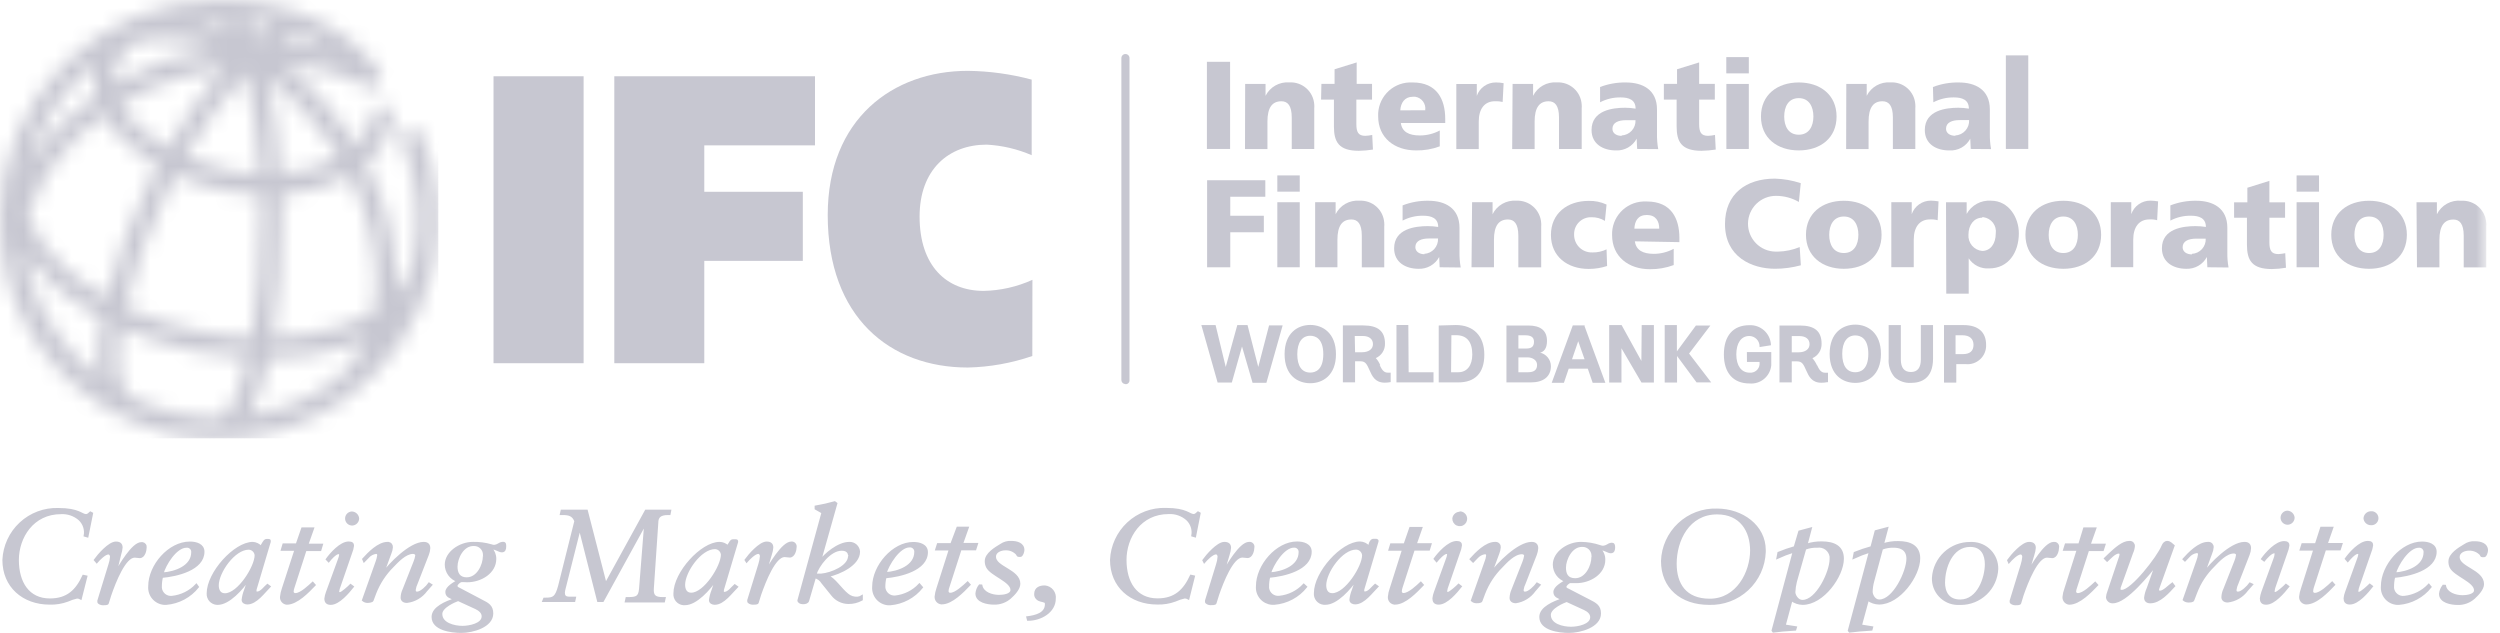 <svg width="158" height="40" viewBox="0 0 158 40" fill="none" xmlns="http://www.w3.org/2000/svg">
<g id="IFC logo" clip-path="url(#clip0_2979_8440)">
<g id="CMYK">
<path id="Vector" d="M36.884 4.82H31.191V22.955H36.884V4.82Z" fill="#C7C7D1"/>
<path id="Vector_2" d="M38.824 4.82H51.508V9.187H44.511V12.121H50.738V16.487H44.511V22.955H38.824V4.82Z" fill="#C7C7D1"/>
<g id="Clip path group">
<mask id="mask0_2979_8440" style="mask-type:luminance" maskUnits="userSpaceOnUse" x="0" y="0" width="158" height="28">
<g id="clip-path">
<path id="Vector_3" d="M157.102 0H0V27.701H157.102V0Z" fill="white"/>
</g>
</mask>
<g mask="url(#mask0_2979_8440)">
<g id="Group">
<path id="Vector_4" d="M65.243 22.499C63.931 22.951 62.557 23.197 61.169 23.228C56.253 23.228 52.312 20.058 52.312 13.59C52.312 7.518 56.422 4.477 61.169 4.477C62.532 4.494 63.886 4.68 65.202 5.031V9.809C64.303 9.419 63.341 9.193 62.361 9.141C59.942 9.141 58.118 10.724 58.118 13.688C58.118 16.801 59.813 18.384 62.166 18.384C63.23 18.363 64.279 18.126 65.249 17.685L65.243 22.499Z" fill="#C7C7D1"/>
<path id="Vector_5" d="M124.105 20.546C125.019 20.546 125.522 20.988 125.522 21.795C125.529 21.964 125.5 22.133 125.435 22.29C125.371 22.447 125.274 22.588 125.15 22.703C125.026 22.819 124.878 22.906 124.717 22.96C124.557 23.013 124.386 23.031 124.218 23.012H123.637V24.179H122.861V20.546H124.105ZM123.591 22.381H124.048C124.5 22.381 124.726 22.18 124.726 21.795C124.726 21.41 124.474 21.189 124.028 21.189H123.591V22.381ZM121.397 22.72C121.397 23.233 121.192 23.511 120.77 23.511C120.349 23.511 120.133 23.244 120.133 22.72V20.546H119.363V22.668C119.345 22.879 119.37 23.091 119.435 23.292C119.5 23.493 119.605 23.679 119.743 23.84C120.024 24.09 120.394 24.22 120.77 24.199C121.413 24.199 122.168 23.937 122.168 22.658V20.546H121.397V22.72ZM117.256 20.516C118.037 20.516 118.875 21.029 118.875 22.365C118.875 23.701 118.037 24.199 117.256 24.199C116.475 24.199 115.633 23.716 115.633 22.365C115.633 21.014 116.47 20.516 117.256 20.516ZM117.256 23.526C117.565 23.526 118.078 23.372 118.078 22.365C118.078 21.358 117.565 21.199 117.256 21.199C116.743 21.199 116.429 21.615 116.429 22.365C116.429 23.115 116.722 23.526 117.256 23.526ZM114.837 23.074C114.96 23.331 115.073 23.557 115.35 23.557H115.53V24.153H115.484C115.361 24.178 115.235 24.19 115.109 24.189C114.498 24.189 114.313 23.773 114.148 23.403C113.984 23.033 113.896 22.838 113.578 22.838H113.239V24.168H112.463V20.572H113.753C114.688 20.572 115.124 20.937 115.124 21.723C115.13 21.916 115.078 22.106 114.974 22.269C114.871 22.432 114.721 22.56 114.544 22.637C114.666 22.774 114.765 22.931 114.837 23.1M113.239 22.267H113.665C114.097 22.267 114.364 22.067 114.364 21.754C114.364 21.44 114.133 21.24 113.722 21.24H113.239V22.267ZM110.408 22.874H111.204V22.915C111.213 22.99 111.206 23.067 111.185 23.14C111.164 23.213 111.128 23.281 111.081 23.341C111.033 23.4 110.974 23.449 110.907 23.485C110.84 23.521 110.766 23.544 110.691 23.552C110.652 23.557 110.612 23.557 110.573 23.552C110.059 23.552 109.735 23.12 109.735 22.401C109.735 21.682 110.038 21.235 110.557 21.235C110.643 21.235 110.728 21.253 110.806 21.287C110.885 21.32 110.957 21.369 111.017 21.43C111.077 21.491 111.125 21.563 111.157 21.642C111.189 21.722 111.205 21.807 111.204 21.892V21.934L111.924 21.82V21.79C111.906 21.444 111.753 21.12 111.497 20.888C111.24 20.656 110.903 20.535 110.557 20.552C109.53 20.552 108.949 21.225 108.949 22.401C108.949 23.578 109.555 24.235 110.567 24.235C110.903 24.265 111.236 24.161 111.494 23.945C111.752 23.729 111.914 23.419 111.944 23.084C111.944 23.028 111.944 22.971 111.944 22.915V22.252H110.403L110.408 22.874ZM108.096 20.572H107.182L105.98 22.206V20.546H105.209V24.174H105.99V22.499L107.223 24.168H108.148L106.75 22.345L108.096 20.572ZM103.735 22.812L102.486 20.546H101.7V24.174H102.476V22.011L103.74 24.174H104.526V20.546H103.755L103.735 22.812ZM100.138 20.598L101.459 24.194H100.657L100.349 23.3H99.142L98.839 24.194H98.068L99.399 20.567H100.164L100.138 20.598ZM99.743 21.564L99.352 22.704H100.144L99.743 21.564ZM97.313 22.283C97.511 22.323 97.689 22.43 97.817 22.587C97.946 22.743 98.016 22.939 98.017 23.141C98.017 23.793 97.554 24.168 96.748 24.168H95.207V20.572H96.588C97.374 20.572 97.77 20.901 97.77 21.548C97.77 22.062 97.544 22.226 97.364 22.283M96.475 22.026C96.799 22.026 96.948 21.892 96.948 21.6C96.948 21.307 96.758 21.189 96.383 21.189H95.962V22.026H96.475ZM95.962 23.526H96.563C96.958 23.526 97.143 23.377 97.143 23.059C97.143 22.74 96.82 22.586 96.547 22.586H95.962V23.526ZM92.006 20.541C93.136 20.541 93.809 21.24 93.809 22.416C93.809 23.593 93.208 24.168 92.16 24.168H90.927V20.572L92.006 20.541ZM91.708 23.526H92.16C92.715 23.526 93.049 23.105 93.049 22.401C93.049 21.595 92.694 21.183 92.021 21.183H91.728L91.708 23.526ZM89.006 20.541H88.256V24.168H90.598V23.526H89.026L89.006 20.541ZM87.192 23.069C87.321 23.326 87.434 23.552 87.706 23.552H87.891V24.148C87.767 24.173 87.642 24.185 87.516 24.184C86.904 24.184 86.719 23.768 86.555 23.398C86.391 23.028 86.303 22.833 85.985 22.833H85.641V24.163H84.87V20.567H86.154C87.094 20.567 87.531 20.932 87.531 21.718C87.536 21.911 87.484 22.101 87.38 22.264C87.277 22.426 87.127 22.555 86.951 22.632C87.074 22.767 87.172 22.924 87.238 23.095M85.641 22.262H86.072C86.504 22.262 86.771 22.062 86.771 21.749C86.771 21.435 86.535 21.235 86.134 21.235H85.62L85.641 22.262ZM82.81 20.536C83.596 20.536 84.433 21.05 84.433 22.386C84.433 23.721 83.596 24.22 82.81 24.22C82.024 24.22 81.186 23.737 81.186 22.386C81.186 21.035 82.029 20.536 82.81 20.536ZM82.81 23.547C83.118 23.547 83.632 23.393 83.632 22.386C83.632 21.379 83.118 21.22 82.81 21.22C82.296 21.22 81.988 21.636 81.988 22.386C81.988 23.136 82.276 23.547 82.81 23.547ZM80.205 20.567H81.063L80.036 24.194H79.162L78.495 21.898L77.852 24.174H76.953L75.926 20.546H76.825L77.467 23.192L78.197 20.546H78.844L79.522 23.192L80.205 20.567Z" fill="#C7C7D1"/>
<path id="Vector_6" d="M77.742 3.906H76.277V9.414H77.742V3.906Z" fill="#C7C7D1"/>
<path id="Vector_7" d="M78.694 5.306H79.983V6.056C80.121 5.781 80.337 5.554 80.604 5.403C80.871 5.252 81.177 5.184 81.484 5.208C81.679 5.196 81.874 5.223 82.059 5.287C82.245 5.351 82.415 5.45 82.561 5.58C82.708 5.71 82.828 5.867 82.913 6.043C82.999 6.219 83.049 6.41 83.061 6.605C83.068 6.686 83.068 6.766 83.061 6.847V9.415H81.638V7.427C81.638 6.657 81.371 6.4 80.985 6.4C80.4 6.4 80.102 6.801 80.102 7.684V9.421H78.684L78.694 5.306Z" fill="#C7C7D1"/>
<path id="Vector_8" d="M83.513 5.302H84.345V4.377L85.742 3.945V5.302H86.713V6.293H85.722V7.834C85.722 8.348 85.84 8.584 86.287 8.584C86.434 8.579 86.58 8.56 86.724 8.528L86.77 9.453C86.476 9.499 86.179 9.525 85.881 9.53C84.607 9.53 84.304 8.97 84.304 7.988V6.293H83.492L83.513 5.302Z" fill="#C7C7D1"/>
<path id="Vector_9" d="M88.533 7.775C88.61 8.34 89.047 8.561 89.74 8.561C90.177 8.56 90.608 8.453 90.994 8.247V9.249C90.513 9.429 90.002 9.516 89.489 9.506C88.132 9.506 87.1 8.71 87.1 7.353C87.076 6.809 87.269 6.278 87.637 5.876C88.005 5.474 88.518 5.235 89.062 5.211H89.283C90.824 5.211 91.338 6.29 91.338 7.513V7.775H88.533ZM90.074 6.968C90.089 6.87 90.084 6.771 90.06 6.675C90.036 6.58 89.994 6.49 89.935 6.411C89.876 6.331 89.803 6.264 89.718 6.214C89.633 6.163 89.54 6.13 89.442 6.115C89.391 6.11 89.339 6.11 89.288 6.115C88.774 6.115 88.528 6.5 88.497 6.973L90.074 6.968Z" fill="#C7C7D1"/>
<path id="Vector_10" d="M94.967 6.444C94.809 6.406 94.647 6.39 94.484 6.398C93.822 6.398 93.457 6.881 93.457 7.682V9.419H92.039V5.309H93.334V6.059C93.421 5.808 93.585 5.591 93.803 5.439C94.021 5.287 94.281 5.207 94.546 5.211C94.708 5.211 94.87 5.226 95.029 5.257L94.967 6.444Z" fill="#C7C7D1"/>
<path id="Vector_11" d="M95.596 5.306H96.891V6.056C97.028 5.781 97.244 5.554 97.511 5.403C97.778 5.252 98.085 5.184 98.391 5.208C98.785 5.185 99.172 5.321 99.467 5.584C99.762 5.847 99.94 6.216 99.963 6.61C99.971 6.689 99.971 6.768 99.963 6.847V9.415H98.529V7.427C98.529 6.657 98.262 6.4 97.872 6.4C97.291 6.4 96.988 6.801 96.988 7.684V9.421H95.57L95.596 5.306Z" fill="#C7C7D1"/>
<path id="Vector_12" d="M103.468 9.414C103.468 9.193 103.437 8.983 103.437 8.767C103.311 9.001 103.121 9.195 102.889 9.326C102.657 9.457 102.393 9.52 102.127 9.507C101.321 9.507 100.586 9.106 100.586 8.217C100.586 6.958 101.952 6.809 102.708 6.809C102.93 6.81 103.151 6.829 103.37 6.866C103.37 6.306 102.944 6.157 102.43 6.157C101.976 6.148 101.527 6.254 101.125 6.465V5.499C101.648 5.299 102.205 5.201 102.764 5.212C103.792 5.212 104.722 5.659 104.722 6.912V8.453C104.716 8.779 104.742 9.104 104.799 9.424L103.468 9.414ZM102.487 8.561C102.731 8.549 102.961 8.441 103.126 8.26C103.29 8.079 103.376 7.84 103.365 7.595H102.769C102.286 7.595 101.906 7.744 101.906 8.14C101.906 8.423 102.158 8.587 102.487 8.587" fill="#C7C7D1"/>
<path id="Vector_13" d="M105.156 5.302H105.989V4.377L107.386 3.945V5.302H108.377V6.293H107.386V7.834C107.386 8.348 107.504 8.584 107.951 8.584C108.098 8.579 108.244 8.56 108.388 8.528L108.434 9.453C108.138 9.499 107.839 9.524 107.54 9.53C106.271 9.53 105.963 8.97 105.963 7.988V6.293H105.156V5.302Z" fill="#C7C7D1"/>
<path id="Vector_14" d="M110.525 4.637H109.102V3.609H110.525V4.637ZM109.107 5.305H110.525V9.415H109.107V5.305Z" fill="#C7C7D1"/>
<path id="Vector_15" d="M111.293 7.364C111.293 5.997 112.32 5.211 113.682 5.211C115.043 5.211 116.071 5.997 116.071 7.364C116.071 8.73 115.043 9.506 113.682 9.506C112.32 9.506 111.293 8.72 111.293 7.364ZM114.607 7.364C114.607 6.747 114.339 6.202 113.682 6.202C113.024 6.202 112.762 6.747 112.762 7.364C112.762 7.98 113.029 8.514 113.682 8.514C114.334 8.514 114.607 7.97 114.607 7.364Z" fill="#C7C7D1"/>
<path id="Vector_16" d="M116.686 5.306H117.976V6.056C118.113 5.781 118.329 5.554 118.596 5.403C118.863 5.252 119.17 5.184 119.476 5.208C119.67 5.196 119.865 5.223 120.05 5.286C120.234 5.35 120.404 5.449 120.55 5.578C120.696 5.708 120.815 5.864 120.901 6.04C120.986 6.215 121.036 6.406 121.048 6.6C121.055 6.682 121.055 6.765 121.048 6.847V9.415H119.63V7.427C119.63 6.657 119.363 6.4 118.972 6.4C118.392 6.4 118.094 6.801 118.094 7.684V9.421H116.676L116.686 5.306Z" fill="#C7C7D1"/>
<path id="Vector_17" d="M124.551 9.414C124.551 9.193 124.52 8.983 124.52 8.767C124.393 9.005 124.2 9.202 123.964 9.333C123.728 9.464 123.459 9.524 123.19 9.507C122.373 9.507 121.648 9.106 121.648 8.217C121.648 6.958 123.015 6.809 123.77 6.809C123.992 6.81 124.214 6.829 124.433 6.866C124.433 6.306 124.007 6.157 123.493 6.157C123.039 6.148 122.59 6.254 122.188 6.465L122.162 5.499C122.685 5.299 123.241 5.201 123.801 5.212C124.829 5.212 125.758 5.659 125.758 6.912V8.453C125.753 8.779 125.779 9.104 125.835 9.424L124.551 9.414ZM123.575 8.561C123.819 8.548 124.049 8.438 124.212 8.256C124.376 8.074 124.461 7.835 124.448 7.59H123.852C123.369 7.59 122.989 7.739 122.989 8.135C122.989 8.417 123.241 8.582 123.575 8.582" fill="#C7C7D1"/>
<path id="Vector_18" d="M128.187 3.5H126.77V9.413H128.187V3.5Z" fill="#C7C7D1"/>
<path id="Vector_19" d="M76.289 11.391H79.968V12.434H77.753V13.636H79.875V14.679H77.753V16.893H76.289V11.391Z" fill="#C7C7D1"/>
<path id="Vector_20" d="M82.144 12.113H80.727V11.086H82.144V12.113ZM80.727 12.781H82.144V16.891H80.727V12.781Z" fill="#C7C7D1"/>
<path id="Vector_21" d="M83.117 12.781H84.412V13.537C84.548 13.262 84.763 13.034 85.029 12.882C85.296 12.73 85.601 12.661 85.907 12.684C86.102 12.672 86.298 12.699 86.483 12.763C86.668 12.826 86.838 12.926 86.985 13.056C87.131 13.186 87.251 13.343 87.336 13.519C87.422 13.695 87.472 13.886 87.484 14.081C87.492 14.163 87.492 14.246 87.484 14.328V16.897H86.066V14.898C86.066 14.127 85.794 13.871 85.409 13.871C84.823 13.871 84.525 14.277 84.525 15.155V16.892H83.117V12.781Z" fill="#C7C7D1"/>
<path id="Vector_22" d="M90.986 16.891C90.986 16.67 90.956 16.459 90.956 16.243C90.829 16.477 90.64 16.671 90.409 16.802C90.179 16.934 89.916 16.998 89.651 16.988C88.839 16.988 88.109 16.582 88.109 15.694C88.109 14.44 89.471 14.291 90.231 14.291C90.453 14.29 90.675 14.308 90.894 14.343C90.894 13.788 90.468 13.634 89.954 13.634C89.498 13.624 89.047 13.73 88.644 13.942V12.981C89.165 12.777 89.722 12.677 90.282 12.688C91.31 12.688 92.24 13.14 92.24 14.394V15.935C92.235 16.261 92.26 16.586 92.317 16.906L90.986 16.891ZM90.01 16.043C90.255 16.03 90.484 15.92 90.648 15.738C90.811 15.556 90.896 15.317 90.884 15.072H90.308C89.83 15.072 89.45 15.221 89.45 15.617C89.45 15.899 89.702 16.069 90.036 16.069" fill="#C7C7D1"/>
<path id="Vector_23" d="M93.036 12.781H94.331V13.537C94.467 13.262 94.682 13.034 94.948 12.882C95.214 12.73 95.52 12.661 95.826 12.684C96.221 12.663 96.609 12.799 96.904 13.063C97.2 13.326 97.379 13.696 97.403 14.092C97.41 14.17 97.41 14.249 97.403 14.328V16.897H95.959V14.898C95.959 14.127 95.687 13.871 95.302 13.871C94.716 13.871 94.418 14.277 94.418 15.155V16.892H93L93.036 12.781Z" fill="#C7C7D1"/>
<path id="Vector_24" d="M101.431 13.96C101.175 13.802 100.879 13.721 100.578 13.729C100.439 13.724 100.3 13.747 100.169 13.796C100.038 13.845 99.919 13.92 99.817 14.015C99.716 14.111 99.634 14.225 99.576 14.352C99.519 14.48 99.488 14.617 99.484 14.757C99.479 14.796 99.479 14.835 99.484 14.875C99.488 15.02 99.52 15.164 99.58 15.297C99.639 15.43 99.725 15.55 99.83 15.65C99.936 15.751 100.061 15.829 100.197 15.881C100.333 15.933 100.478 15.958 100.624 15.954H100.655C100.959 15.959 101.26 15.892 101.534 15.758L101.569 16.811C101.195 16.934 100.803 16.997 100.408 16.996C99.052 16.996 98.019 16.205 98.019 14.849C98.019 13.493 99.047 12.696 100.408 12.696C100.796 12.685 101.182 12.764 101.534 12.928L101.431 13.96Z" fill="#C7C7D1"/>
<path id="Vector_25" d="M103.323 15.252C103.4 15.817 103.836 16.043 104.525 16.043C104.962 16.041 105.393 15.932 105.778 15.724V16.752C105.297 16.931 104.787 17.02 104.273 17.014C102.917 17.014 101.884 16.212 101.884 14.861C101.865 14.32 102.059 13.794 102.426 13.396C102.792 12.997 103.301 12.76 103.842 12.734H104.083C105.624 12.734 106.138 13.813 106.138 15.036V15.303L103.323 15.252ZM104.864 14.45C104.864 13.973 104.643 13.587 104.078 13.587C103.513 13.587 103.317 13.973 103.292 14.45H104.864Z" fill="#C7C7D1"/>
<path id="Vector_26" d="M113.813 16.766C113.282 16.911 112.734 16.985 112.184 16.986C110.715 16.986 109.02 16.241 109.02 14.161C109.02 12.245 110.36 11.289 112.174 11.289C112.73 11.305 113.28 11.402 113.808 11.577L113.689 12.764C113.252 12.511 112.756 12.379 112.251 12.378C111.784 12.374 111.334 12.556 111 12.883C110.667 13.211 110.478 13.658 110.473 14.125C110.469 14.592 110.651 15.042 110.979 15.376C111.306 15.709 111.753 15.898 112.22 15.902H112.369C112.84 15.892 113.305 15.795 113.741 15.615L113.813 16.766Z" fill="#C7C7D1"/>
<path id="Vector_27" d="M114.137 14.84C114.137 13.479 115.164 12.688 116.531 12.688C117.897 12.688 118.915 13.479 118.915 14.84C118.915 16.201 117.887 16.988 116.531 16.988C115.174 16.988 114.137 16.196 114.137 14.84ZM117.45 14.84C117.45 14.229 117.183 13.684 116.531 13.684C115.878 13.684 115.606 14.229 115.606 14.84C115.606 15.451 115.873 15.991 116.531 15.991C117.188 15.991 117.45 15.446 117.45 14.84Z" fill="#C7C7D1"/>
<path id="Vector_28" d="M122.46 13.918C122.302 13.875 122.139 13.858 121.977 13.867C121.314 13.867 120.949 14.349 120.949 15.156V16.887H119.531V12.777H120.821V13.533C120.91 13.281 121.075 13.064 121.293 12.911C121.511 12.758 121.772 12.677 122.038 12.68C122.198 12.685 122.358 12.7 122.516 12.726L122.46 13.918Z" fill="#C7C7D1"/>
<path id="Vector_29" d="M122.988 12.782H124.293V13.522C124.442 13.249 124.667 13.024 124.941 12.876C125.214 12.727 125.524 12.661 125.834 12.684C126.965 12.684 127.591 13.763 127.591 14.739C127.591 15.952 126.934 16.964 125.711 16.964C125.459 16.982 125.206 16.933 124.98 16.821C124.753 16.709 124.56 16.538 124.422 16.327V18.561H123.004L122.988 12.782ZM125.274 13.758C124.761 13.758 124.406 14.215 124.406 14.832C124.388 15.082 124.468 15.331 124.63 15.523C124.793 15.715 125.024 15.836 125.274 15.859C125.788 15.859 126.132 15.412 126.132 14.755C126.149 14.636 126.142 14.515 126.112 14.399C126.081 14.283 126.028 14.174 125.956 14.078C125.883 13.983 125.792 13.903 125.689 13.842C125.585 13.782 125.47 13.743 125.352 13.727H125.274" fill="#C7C7D1"/>
<path id="Vector_30" d="M128.008 14.84C128.008 13.479 129.035 12.688 130.402 12.688C131.768 12.688 132.791 13.479 132.791 14.84C132.791 16.201 131.763 16.988 130.402 16.988C129.04 16.988 128.008 16.196 128.008 14.84ZM131.321 14.84C131.321 14.229 131.054 13.684 130.402 13.684C129.749 13.684 129.477 14.229 129.477 14.84C129.477 15.451 129.744 15.991 130.402 15.991C131.059 15.991 131.321 15.446 131.321 14.84Z" fill="#C7C7D1"/>
<path id="Vector_31" d="M136.331 13.918C136.173 13.875 136.01 13.858 135.848 13.867C135.185 13.867 134.82 14.349 134.82 15.156V16.887H133.402V12.777H134.697V13.533C134.784 13.281 134.948 13.064 135.166 12.911C135.383 12.758 135.643 12.677 135.909 12.68C136.071 12.685 136.232 12.7 136.392 12.726L136.331 13.918Z" fill="#C7C7D1"/>
<path id="Vector_32" d="M139.505 16.891C139.505 16.67 139.474 16.459 139.474 16.243C139.349 16.477 139.161 16.671 138.931 16.802C138.701 16.934 138.439 16.998 138.174 16.988C137.362 16.988 136.633 16.582 136.633 15.694C136.633 14.44 137.994 14.291 138.749 14.291C138.971 14.29 139.193 14.308 139.412 14.343C139.412 13.788 138.991 13.634 138.477 13.634C138.021 13.624 137.571 13.73 137.167 13.942V12.981C137.691 12.777 138.249 12.677 138.811 12.688C139.839 12.688 140.768 13.14 140.768 14.394V15.935C140.761 16.261 140.786 16.586 140.845 16.906L139.505 16.891ZM138.529 16.043C138.772 16.031 139 15.923 139.164 15.743C139.327 15.563 139.413 15.325 139.402 15.082H138.806C138.323 15.082 137.943 15.231 137.943 15.627C137.943 15.909 138.2 16.079 138.529 16.079" fill="#C7C7D1"/>
<path id="Vector_33" d="M141.195 12.786H142.033V11.866L143.425 11.43V12.786H144.416V13.762H143.425V15.303C143.425 15.817 143.543 16.058 143.995 16.058C144.14 16.05 144.284 16.031 144.427 16.002L144.473 16.922C144.179 16.972 143.882 17 143.584 17.004C142.315 17.004 142.007 16.444 142.007 15.463V13.762H141.195V12.786Z" fill="#C7C7D1"/>
<path id="Vector_34" d="M146.562 12.113H145.145V11.086H146.562V12.113ZM145.145 12.781H146.562V16.891H145.145V12.781Z" fill="#C7C7D1"/>
<path id="Vector_35" d="M147.336 14.84C147.336 13.479 148.363 12.688 149.725 12.688C151.086 12.688 152.114 13.479 152.114 14.84C152.114 16.201 151.086 16.988 149.725 16.988C148.363 16.988 147.336 16.196 147.336 14.84ZM150.644 14.84C150.644 14.229 150.377 13.684 149.725 13.684C149.072 13.684 148.8 14.229 148.8 14.84C148.8 15.451 149.067 15.991 149.725 15.991C150.382 15.991 150.644 15.446 150.644 14.84Z" fill="#C7C7D1"/>
<path id="Vector_36" d="M152.723 12.785H154.012V13.541C154.151 13.258 154.373 13.025 154.649 12.872C154.924 12.72 155.24 12.655 155.553 12.688C155.749 12.676 155.944 12.703 156.129 12.767C156.314 12.83 156.485 12.93 156.631 13.06C156.778 13.19 156.897 13.347 156.983 13.523C157.069 13.699 157.119 13.89 157.131 14.085C157.138 14.167 157.138 14.25 157.131 14.332V16.901H155.707V14.902C155.707 14.132 155.44 13.875 155.055 13.875C154.475 13.875 154.171 14.28 154.171 15.159V16.895H152.753L152.723 12.785Z" fill="#C7C7D1"/>
<path id="Vector_37" d="M71.118 24.272C71.053 24.27 70.992 24.243 70.946 24.197C70.9 24.151 70.874 24.09 70.871 24.025V3.671C70.871 3.603 70.898 3.537 70.946 3.489C70.995 3.441 71.06 3.414 71.128 3.414C71.196 3.414 71.261 3.441 71.31 3.489C71.358 3.537 71.385 3.603 71.385 3.671V24.036C71.385 24.068 71.38 24.101 71.368 24.131C71.355 24.161 71.337 24.189 71.314 24.212C71.291 24.235 71.264 24.253 71.233 24.265C71.203 24.277 71.171 24.283 71.138 24.282" fill="#C7C7D1"/>
</g>
</g>
</g>
<g id="Clip path group_2">
<mask id="mask1_2979_8440" style="mask-type:luminance" maskUnits="userSpaceOnUse" x="-1" y="0" width="29" height="28">
<g id="clip-path-2">
<path id="Vector_38" d="M16.975 22.648C18.697 22.647 20.408 22.377 22.046 21.847C22.431 21.719 22.801 21.575 23.145 21.421C22.76 22.424 22.119 23.31 21.285 23.989C19.646 25.197 17.739 25.988 15.727 26.296C16.318 25.165 16.738 23.953 16.975 22.7M8.416 25.171C8.377 25.139 8.333 25.111 8.288 25.089C7.574 24.739 7.26 23.147 7.656 20.706C9.084 21.343 10.575 21.827 12.105 22.15C13.271 22.398 14.454 22.555 15.645 22.623C15.074 25.099 14.345 26.399 13.862 26.399H13.764C11.909 26.386 10.079 25.964 8.406 25.161M1.773 17.285C1.663 16.866 1.592 16.438 1.563 16.006C2.025 16.657 2.555 17.256 3.145 17.794C4.142 18.704 5.252 19.483 6.448 20.111C6.196 21.346 6.141 22.613 6.284 23.866C4.106 22.22 2.523 19.91 1.773 17.285ZM17.787 13.822V12.312C19.296 12.236 20.768 11.818 22.092 11.089C23.176 13.187 23.757 15.509 23.787 17.871C23.787 18.483 23.736 19.095 23.633 19.7C23.003 20.078 22.333 20.384 21.635 20.614C20.206 21.076 18.718 21.323 17.216 21.349C17.609 18.856 17.8 16.335 17.787 13.812M12.372 20.891C10.832 20.57 9.335 20.073 7.908 19.412C8.492 16.921 9.367 14.507 10.512 12.22C10.701 11.829 10.896 11.444 11.098 11.064C12.058 11.491 13.06 11.817 14.088 12.034C14.875 12.199 15.674 12.297 16.477 12.327V13.817C16.498 16.337 16.301 18.853 15.886 21.338C14.697 21.288 13.515 21.137 12.351 20.886M4.003 16.843C3.02 15.988 2.255 14.91 1.773 13.699C2.122 12.414 2.725 11.212 3.546 10.165C4.403 9.05 5.423 8.072 6.572 7.262C6.947 7.923 7.424 8.521 7.985 9.034C8.589 9.59 9.254 10.076 9.968 10.483C9.762 10.868 9.562 11.259 9.367 11.659C8.242 13.938 7.363 16.33 6.746 18.795C5.759 18.254 4.838 17.599 4.003 16.843ZM16.893 4.873C18.425 6.026 19.755 7.425 20.828 9.014C21.039 9.327 21.239 9.64 21.429 9.964C20.276 10.58 19 10.931 17.694 10.992C17.609 8.917 17.341 6.854 16.893 4.827M14.324 10.725C13.428 10.551 12.551 10.286 11.709 9.933C12.767 8.025 14.046 6.249 15.521 4.642C16.025 6.74 16.328 8.882 16.425 11.038C15.734 11.012 15.046 10.925 14.37 10.776M8.853 8.11C8.365 7.667 7.955 7.146 7.64 6.568C8.883 5.821 10.216 5.234 11.607 4.822C12.449 4.573 13.307 4.381 14.175 4.246C12.802 5.829 11.596 7.551 10.579 9.384C9.958 9.025 9.378 8.598 8.853 8.11ZM6.058 4C6.047 4.067 6.032 4.134 6.012 4.2C5.883 4.813 5.899 5.448 6.058 6.055C4.7 6.974 3.501 8.109 2.508 9.414C2.222 9.791 1.957 10.184 1.717 10.591C2.42 7.985 3.942 5.675 6.058 4ZM7.27 4.467C7.439 3.761 7.852 3.137 8.437 2.705C10.125 2.264 11.911 2.381 13.528 3.039C11.311 3.419 9.177 4.184 7.224 5.299C7.193 5.021 7.209 4.74 7.27 4.467ZM17.72 2.767C18.083 2.52 18.481 2.331 18.902 2.207C19.569 2.478 20.205 2.823 20.797 3.234C19.787 2.986 18.754 2.836 17.715 2.787M15.573 1.38C16.128 1.44 16.678 1.535 17.222 1.662C16.834 1.872 16.464 2.114 16.117 2.386C15.967 2.028 15.785 1.684 15.573 1.359M14.175 1.873C13.614 1.658 13.037 1.486 12.449 1.359C12.908 1.308 13.369 1.282 13.831 1.282C14.052 1.282 14.319 1.549 14.607 2.058C14.463 1.996 14.319 1.934 14.175 1.883M0.001 13.848C-0.003 15.131 0.17 16.409 0.515 17.645L0.576 17.886V17.932C1.21 20.012 2.324 21.913 3.829 23.481C5.334 25.049 7.187 26.241 9.238 26.96C11.29 27.678 13.482 27.903 15.636 27.616C17.791 27.33 19.848 26.54 21.64 25.31L21.707 25.274C21.84 25.181 21.969 25.089 22.092 24.991C24.672 23.078 26.507 20.329 27.286 17.213C27.332 17.064 27.368 16.915 27.404 16.766V16.663C27.978 13.906 27.698 11.039 26.603 8.443C26.529 8.294 26.401 8.179 26.245 8.121C26.089 8.064 25.917 8.068 25.764 8.134C25.612 8.201 25.49 8.323 25.425 8.476C25.36 8.629 25.357 8.802 25.416 8.957C26.469 11.45 26.689 14.216 26.043 16.843C25.847 17.477 25.514 18.059 25.067 18.549V17.871C25.025 15.239 24.358 12.656 23.119 10.334C24.014 9.603 24.625 8.581 24.846 7.447C24.861 7.364 24.86 7.279 24.842 7.196C24.824 7.114 24.79 7.036 24.742 6.966C24.694 6.897 24.633 6.837 24.562 6.792C24.491 6.746 24.412 6.714 24.329 6.699C24.246 6.684 24.161 6.685 24.079 6.703C23.996 6.721 23.918 6.755 23.849 6.803C23.779 6.851 23.72 6.912 23.674 6.983C23.628 7.053 23.597 7.133 23.582 7.216C23.441 7.975 23.061 8.67 22.498 9.199C22.313 8.89 22.123 8.587 21.922 8.294C20.833 6.687 19.502 5.257 17.977 4.056C19.786 4.137 21.554 4.618 23.155 5.464C23.27 5.529 23.401 5.559 23.533 5.55C23.665 5.541 23.791 5.493 23.895 5.412C24.021 5.301 24.098 5.144 24.111 4.976C24.123 4.809 24.07 4.642 23.962 4.513C21.907 1.606 18.311 0.008 13.851 0.008C10.173 0.008 6.645 1.469 4.043 4.071C1.442 6.672 -0.02 10.2 -0.02 13.879" fill="white"/>
</g>
</mask>
<g mask="url(#mask1_2979_8440)">
<g id="Group_2">
<path id="Vector_39" d="M27.701 0H0V27.701H27.701V0Z" fill="#C7C7D1"/>
</g>
</g>
</g>
</g>
<g id="Tagline">
<g id="Vector_40">
<path d="M154.415 37.018C154.301 37.168 154.229 37.345 154.209 37.532C154.209 38.046 154.908 38.169 155.329 38.169C155.707 38.18 156.075 38.046 156.357 37.794C156.583 37.589 156.927 37.234 156.927 36.916C156.927 36.058 155.386 35.888 155.386 35.205C155.386 34.886 155.745 34.737 156.043 34.737C156.178 34.733 156.312 34.756 156.437 34.807C156.561 34.857 156.674 34.933 156.768 35.03C156.798 35.097 156.819 35.153 156.886 35.153H156.994C157.102 35.153 157.179 34.886 157.179 34.783C157.179 34.383 156.773 34.27 156.413 34.27C156.182 34.254 155.952 34.318 155.761 34.45C155.416 34.655 154.805 35.02 154.805 35.477C154.8 35.606 154.826 35.735 154.882 35.852C155.139 36.366 156.423 36.741 156.423 37.306C156.423 37.619 155.884 37.681 155.637 37.681C155.18 37.681 154.61 37.491 154.523 37.023L154.415 37.018ZM151.358 36.243C151.502 35.703 152.195 34.552 152.873 34.552C152.96 34.545 153.047 34.572 153.114 34.628C153.181 34.684 153.224 34.764 153.233 34.85V34.902C153.233 35.801 152.17 36.191 151.358 36.243ZM153.5 36.957C153.095 37.389 152.548 37.66 151.959 37.722C151.792 37.744 151.622 37.699 151.488 37.597C151.353 37.495 151.264 37.345 151.24 37.178C151.237 37.148 151.237 37.119 151.24 37.09C151.238 36.877 151.262 36.665 151.312 36.458C152.252 36.376 153.932 35.986 153.932 34.871C153.932 34.419 153.464 34.29 153.074 34.29C151.795 34.29 150.536 35.739 150.536 37.054C150.525 37.189 150.54 37.324 150.581 37.453C150.622 37.582 150.689 37.701 150.776 37.804C150.863 37.907 150.97 37.992 151.09 38.054C151.21 38.115 151.341 38.153 151.476 38.164C151.524 38.166 151.572 38.166 151.62 38.164C152.008 38.132 152.384 38.02 152.727 37.836C153.07 37.652 153.372 37.4 153.613 37.095L153.5 36.957ZM149.837 32.374C149.734 32.377 149.636 32.417 149.562 32.489C149.488 32.56 149.443 32.657 149.437 32.759C149.445 32.86 149.491 32.953 149.566 33.022C149.64 33.09 149.736 33.128 149.837 33.129C149.936 33.139 150.036 33.109 150.113 33.047C150.191 32.984 150.241 32.894 150.252 32.795C150.264 32.696 150.236 32.596 150.175 32.517C150.113 32.439 150.023 32.387 149.925 32.374C149.896 32.369 149.866 32.369 149.837 32.374ZM148.378 35.456C148.486 35.323 148.82 34.943 149.005 34.943C149.017 34.941 149.029 34.942 149.041 34.946C149.053 34.949 149.064 34.955 149.074 34.962C149.083 34.97 149.091 34.98 149.097 34.99C149.103 35.001 149.106 35.013 149.108 35.025C149.098 35.129 149.072 35.232 149.031 35.328L148.275 37.414C148.225 37.542 148.192 37.677 148.178 37.815C148.178 38.005 148.255 38.143 148.512 38.143C149.026 38.143 149.637 37.404 149.909 37.059L149.77 36.952C149.678 37.044 149.226 37.465 149.097 37.465C148.969 37.465 148.984 37.424 148.984 37.342C148.998 37.224 149.028 37.108 149.072 36.998L149.796 34.912C149.858 34.766 149.899 34.612 149.919 34.455C149.919 34.331 149.858 34.249 149.647 34.249C149.133 34.249 148.512 34.953 148.255 35.313L148.378 35.456ZM146.364 34.393H145.512L145.404 34.732H146.267L145.486 37.198C145.424 37.363 145.384 37.536 145.368 37.712C145.361 37.817 145.395 37.92 145.463 38C145.531 38.079 145.628 38.129 145.732 38.138H145.758C146.4 38.138 147.12 37.368 147.515 36.957L147.392 36.818C147.166 37.029 146.647 37.532 146.303 37.532C146.282 37.534 146.261 37.532 146.24 37.526C146.22 37.52 146.202 37.51 146.185 37.497C146.169 37.483 146.156 37.467 146.146 37.448C146.136 37.429 146.13 37.409 146.128 37.388V37.352C146.132 37.264 146.15 37.178 146.179 37.095L146.945 34.722H147.875L147.983 34.383H147.042L147.402 33.355H146.698L146.364 34.393ZM144.551 32.338C144.45 32.345 144.356 32.392 144.29 32.468C144.223 32.544 144.19 32.643 144.196 32.744C144.203 32.845 144.25 32.939 144.326 33.005C144.402 33.072 144.501 33.105 144.602 33.099C144.697 33.09 144.785 33.047 144.85 32.978C144.915 32.909 144.953 32.818 144.957 32.723C144.95 32.62 144.905 32.523 144.829 32.451C144.754 32.38 144.655 32.339 144.551 32.338ZM143.092 35.421C143.195 35.287 143.534 34.907 143.719 34.907C143.731 34.905 143.743 34.906 143.755 34.91C143.767 34.913 143.778 34.919 143.787 34.926C143.797 34.934 143.805 34.944 143.81 34.954C143.816 34.965 143.82 34.977 143.821 34.989C143.815 35.109 143.787 35.228 143.739 35.338L142.979 37.424C142.932 37.554 142.901 37.688 142.886 37.825C142.886 38.015 142.963 38.154 143.22 38.154C143.734 38.154 144.345 37.414 144.618 37.07L144.474 36.962C144.386 37.054 143.929 37.476 143.806 37.476C143.683 37.476 143.693 37.434 143.693 37.352C143.707 37.234 143.736 37.118 143.78 37.008L144.505 34.922C144.566 34.776 144.607 34.622 144.628 34.465C144.628 34.342 144.561 34.26 144.356 34.26C143.842 34.26 143.22 34.963 142.963 35.323L143.092 35.421ZM138.088 35.421L138.324 35.174C138.454 35.019 138.637 34.918 138.838 34.891C138.946 34.891 138.977 34.958 138.977 35.04C138.96 35.181 138.926 35.319 138.874 35.451L138.011 37.907C138.089 37.975 138.189 38.013 138.293 38.015C138.401 38.015 138.591 38.015 138.617 37.922L138.797 37.455C139.038 36.822 139.413 36.249 139.896 35.775C140.184 35.472 140.687 34.917 141.181 34.917C141.273 34.917 141.381 34.968 141.381 35.076C141.361 35.218 141.323 35.356 141.268 35.487L140.58 37.234C140.503 37.395 140.461 37.57 140.456 37.748C140.456 37.892 140.564 38.015 140.79 38.015C141.032 37.986 141.266 37.908 141.476 37.785C141.686 37.663 141.869 37.498 142.013 37.301L142.331 36.941L142.198 36.88C142.064 37.07 141.684 37.455 141.443 37.455C141.314 37.455 141.283 37.383 141.283 37.28C141.303 37.132 141.346 36.988 141.412 36.854L142.116 35.046C142.168 34.918 142.197 34.782 142.203 34.645C142.203 34.465 142.126 34.311 141.854 34.311C140.991 34.311 139.691 35.657 139.285 36.222L139.742 34.979C139.797 34.855 139.83 34.723 139.84 34.588C139.843 34.554 139.839 34.52 139.828 34.487C139.817 34.455 139.8 34.425 139.778 34.399C139.755 34.373 139.728 34.352 139.697 34.337C139.666 34.322 139.633 34.313 139.598 34.311C139.58 34.308 139.561 34.308 139.542 34.311C138.961 34.311 138.345 34.958 138.001 35.338L138.088 35.421ZM137.287 36.88C137.107 37.008 136.747 37.393 136.521 37.393C136.423 37.393 136.387 37.342 136.387 37.28C136.388 37.24 136.397 37.199 136.413 37.162L137.374 34.486C137.276 34.403 137.127 34.249 136.978 34.249C136.829 34.249 136.737 34.352 136.675 34.501C136.377 35.23 134.718 37.342 134.106 37.342C134.029 37.342 133.957 37.342 133.957 37.26C133.952 37.222 133.952 37.184 133.957 37.147L134.749 34.938C134.812 34.804 134.85 34.659 134.862 34.511C134.863 34.478 134.858 34.444 134.846 34.413C134.834 34.382 134.816 34.353 134.793 34.328C134.77 34.304 134.743 34.284 134.712 34.271C134.682 34.257 134.649 34.25 134.615 34.249C134.6 34.247 134.584 34.247 134.569 34.249C134.158 34.249 133.69 34.676 133.331 35.01L133.033 35.297L133.171 35.436C133.341 35.282 133.649 34.922 133.901 34.922C133.915 34.921 133.929 34.922 133.943 34.926C133.957 34.931 133.969 34.937 133.98 34.946C133.991 34.956 134 34.967 134.007 34.979C134.014 34.992 134.018 35.006 134.019 35.02C134.017 35.083 134.005 35.145 133.983 35.205L133.248 37.393C133.201 37.506 133.172 37.626 133.161 37.748C133.169 37.839 133.212 37.923 133.281 37.982C133.35 38.042 133.44 38.072 133.531 38.066C134.389 38.066 135.822 36.237 136.254 35.719L135.74 37.172C135.653 37.365 135.596 37.569 135.571 37.779C135.571 37.959 135.689 38.066 135.899 38.066C136.49 38.066 137.04 37.434 137.405 37.039L137.287 36.88ZM131.409 34.408H130.556L130.449 34.748H131.312L130.531 37.214C130.468 37.379 130.429 37.551 130.413 37.727C130.406 37.832 130.44 37.935 130.508 38.015C130.576 38.095 130.673 38.145 130.777 38.154C131.42 38.154 132.144 37.383 132.54 36.972L132.416 36.833C132.185 37.044 131.666 37.547 131.327 37.547C131.305 37.55 131.284 37.547 131.263 37.541C131.242 37.535 131.223 37.524 131.206 37.511C131.189 37.497 131.176 37.48 131.166 37.46C131.155 37.441 131.149 37.42 131.147 37.398V37.393C131.151 37.305 131.17 37.218 131.204 37.136L131.969 34.763H132.899L133.007 34.424H132.062L132.427 33.396H131.718L131.409 34.408ZM126.965 35.529C127.104 35.364 127.479 34.979 127.705 34.979C127.818 34.979 127.87 35.102 127.87 35.189C127.856 35.364 127.822 35.537 127.767 35.703L127.073 37.969C127.068 37.992 127.068 38.017 127.073 38.041C127.073 38.118 127.243 38.19 127.356 38.19C127.469 38.19 127.654 38.19 127.674 38.123L127.829 37.609C128.121 36.772 128.743 35.179 129.37 35.179C129.478 35.179 129.591 35.21 129.699 35.21C129.971 35.21 130.068 34.789 130.068 34.604C130.076 34.571 130.077 34.538 130.07 34.505C130.064 34.472 130.051 34.441 130.032 34.413C130.014 34.386 129.989 34.363 129.961 34.345C129.933 34.327 129.901 34.316 129.868 34.311C129.844 34.306 129.82 34.306 129.796 34.311C129.241 34.311 128.414 35.755 128.178 36.171L128.512 35.046C128.559 34.908 128.588 34.764 128.599 34.619C128.599 34.398 128.46 34.311 128.24 34.311C127.808 34.311 127.135 35.102 126.914 35.41L126.965 35.529ZM122.162 36.515C122.154 36.725 122.187 36.934 122.26 37.132C122.333 37.328 122.445 37.509 122.588 37.663C122.731 37.817 122.904 37.941 123.095 38.028C123.286 38.114 123.493 38.163 123.703 38.169C123.773 38.174 123.844 38.174 123.914 38.169C124.51 38.17 125.083 37.94 125.513 37.529C125.944 37.117 126.199 36.555 126.226 35.96C126.235 35.534 126.076 35.122 125.782 34.814C125.488 34.506 125.084 34.327 124.659 34.316C124.614 34.313 124.57 34.313 124.525 34.316C123.924 34.31 123.344 34.534 122.904 34.944C122.465 35.353 122.199 35.915 122.162 36.515ZM122.866 36.792C122.866 35.888 123.333 34.501 124.515 34.501C125.27 34.501 125.506 35.076 125.506 35.662C125.506 36.505 125.023 37.953 123.888 37.953C123.112 37.953 122.861 37.409 122.861 36.792M118.941 34.676C119.182 34.584 119.438 34.542 119.696 34.552C120.004 34.552 120.549 34.64 120.549 35.313C120.549 36.114 119.686 37.953 118.771 37.953C118.453 37.953 118.288 37.583 118.288 37.404C118.292 37.178 118.325 36.953 118.386 36.736L118.941 34.676ZM118.273 34.583C117.913 34.68 117.56 34.799 117.215 34.938L117.153 35.256C117.486 35.102 117.83 34.97 118.18 34.861L116.845 39.849L116.896 39.916L117.502 39.849L118.278 39.792L118.319 39.644L117.61 39.531L118.052 37.907C118.257 38.056 118.503 38.138 118.756 38.143C120.04 38.143 121.294 36.386 121.294 35.287C121.294 34.511 120.713 34.26 119.968 34.26C119.641 34.253 119.314 34.302 119.002 34.403L119.275 33.376L118.54 33.571L118.273 34.583ZM114.091 34.676C114.334 34.584 114.592 34.542 114.851 34.552C114.948 34.538 115.046 34.542 115.14 34.566C115.234 34.589 115.323 34.631 115.402 34.688C115.48 34.746 115.546 34.819 115.596 34.902C115.646 34.985 115.679 35.078 115.694 35.174C115.699 35.229 115.699 35.284 115.694 35.338C115.694 36.14 114.831 37.979 113.916 37.979C113.598 37.979 113.403 37.609 113.403 37.429C113.412 37.204 113.445 36.98 113.5 36.761L114.091 34.676ZM113.423 34.583C113.074 34.681 112.731 34.799 112.396 34.938L112.334 35.256C112.667 35.102 113.011 34.97 113.362 34.861L112.026 39.849L112.077 39.916L112.683 39.849L113.459 39.792L113.505 39.644L112.791 39.531L113.223 37.928C113.428 38.076 113.673 38.159 113.927 38.164C115.211 38.164 116.47 36.407 116.47 35.308C116.47 34.532 115.889 34.28 115.139 34.28C114.811 34.274 114.485 34.322 114.173 34.424L114.446 33.396L113.716 33.592L113.423 34.583ZM105.039 35.456C105.039 37.131 106.251 38.164 108.013 38.164C108.915 38.194 109.792 37.866 110.452 37.251C111.112 36.635 111.5 35.783 111.533 34.881V34.773C111.533 33.232 110.099 32.205 108.512 32.205C107.62 32.175 106.753 32.502 106.102 33.111C105.451 33.721 105.068 34.565 105.039 35.456ZM105.902 35.626C105.902 34.157 106.703 32.446 108.522 32.446C110.017 32.446 110.67 33.556 110.67 34.789C110.67 36.16 109.791 37.902 108.055 37.902C106.513 37.902 105.902 36.916 105.902 35.626ZM100.641 35.2C100.641 35.76 100.256 36.607 99.552 36.607C99.038 36.607 98.905 36.268 98.905 35.873C98.905 35.359 99.305 34.47 100.014 34.501C100.096 34.5 100.177 34.514 100.253 34.544C100.329 34.574 100.398 34.619 100.457 34.676C100.516 34.733 100.563 34.8 100.595 34.875C100.628 34.95 100.645 35.031 100.646 35.112C100.649 35.141 100.649 35.171 100.646 35.2M100.133 38.493C100.364 38.601 100.564 38.765 100.564 39.007C100.564 39.52 99.711 39.674 99.29 39.674C98.751 39.674 97.949 39.479 97.949 38.858C97.949 38.4 98.838 38.041 99.013 37.979L100.133 38.493ZM99.105 37.26C99.013 37.219 98.936 37.188 98.936 37.08C98.936 36.972 99.131 36.818 99.208 36.792H99.614C100.477 36.792 101.391 36.243 101.391 35.38C101.394 35.252 101.37 35.124 101.321 35.006C101.272 34.888 101.2 34.781 101.109 34.691C101.443 34.722 101.622 34.902 101.802 34.902C101.982 34.902 102.013 34.748 102.013 34.599C102.013 34.45 101.987 34.362 101.874 34.362C101.776 34.368 101.681 34.402 101.602 34.46C101.513 34.515 101.413 34.548 101.309 34.557C101.246 34.551 101.184 34.537 101.124 34.516C100.735 34.384 100.328 34.314 99.917 34.311C99.085 34.311 98.201 34.917 98.201 35.688C98.203 35.915 98.276 36.136 98.409 36.321C98.543 36.505 98.73 36.643 98.946 36.715C98.71 36.864 98.237 37.111 98.237 37.419C98.237 37.727 98.561 37.773 98.725 37.871C98.237 38.056 97.348 38.385 97.348 38.991C97.348 39.787 98.535 39.936 99.156 39.936C99.871 39.936 101.119 39.597 101.119 38.77C101.119 38.292 100.836 38.154 100.436 37.948L99.105 37.26ZM93.1 35.492L93.336 35.246C93.467 35.093 93.65 34.992 93.85 34.963C93.952 34.963 93.988 35.03 93.988 35.112C93.973 35.254 93.937 35.392 93.88 35.523L93.022 37.953C93.099 38.022 93.197 38.06 93.3 38.061C93.408 38.061 93.603 38.061 93.629 37.969L93.803 37.501C94.048 36.87 94.422 36.298 94.903 35.821C95.19 35.518 95.694 34.963 96.187 34.963C96.285 34.963 96.388 35.015 96.388 35.123C96.367 35.264 96.329 35.402 96.274 35.534L95.586 37.28C95.514 37.442 95.474 37.617 95.468 37.794C95.468 37.938 95.571 38.061 95.802 38.061C96.039 38.025 96.266 37.941 96.47 37.815C96.674 37.689 96.85 37.523 96.989 37.327L97.302 36.967L97.143 36.88C97.009 37.07 96.629 37.455 96.388 37.455C96.264 37.455 96.228 37.383 96.228 37.28C96.249 37.132 96.294 36.988 96.362 36.854L97.066 35.046C97.115 34.917 97.145 34.782 97.153 34.645C97.153 34.465 97.071 34.311 96.799 34.311C95.941 34.311 94.636 35.657 94.23 36.222L94.692 34.979C94.743 34.854 94.775 34.722 94.785 34.588C94.787 34.554 94.783 34.52 94.773 34.487C94.762 34.455 94.745 34.425 94.722 34.399C94.7 34.373 94.672 34.352 94.642 34.337C94.611 34.322 94.577 34.313 94.543 34.311C94.524 34.308 94.505 34.308 94.487 34.311C93.906 34.311 93.29 34.958 92.945 35.338L93.1 35.492ZM92.314 32.41C92.26 32.403 92.205 32.406 92.153 32.42C92.101 32.434 92.052 32.458 92.009 32.491C91.966 32.524 91.93 32.565 91.903 32.612C91.876 32.659 91.858 32.711 91.851 32.764C91.847 32.846 91.867 32.926 91.91 32.996C91.952 33.065 92.014 33.121 92.088 33.154C92.162 33.188 92.245 33.199 92.325 33.185C92.405 33.172 92.479 33.134 92.538 33.078C92.596 33.021 92.637 32.949 92.653 32.869C92.67 32.789 92.663 32.707 92.632 32.631C92.601 32.556 92.549 32.492 92.481 32.447C92.413 32.402 92.333 32.378 92.252 32.379M90.793 35.462C90.901 35.328 91.235 34.948 91.42 34.948C91.432 34.947 91.444 34.947 91.456 34.951C91.468 34.954 91.479 34.96 91.488 34.968C91.498 34.975 91.506 34.985 91.511 34.995C91.517 35.006 91.521 35.018 91.522 35.03C91.512 35.135 91.486 35.237 91.445 35.333L90.69 37.419C90.64 37.548 90.607 37.682 90.592 37.82C90.592 38.01 90.669 38.149 90.926 38.149C91.44 38.149 92.052 37.409 92.324 37.065L92.185 36.957C92.098 37.049 91.641 37.47 91.517 37.47C91.394 37.47 91.399 37.429 91.399 37.347C91.414 37.229 91.445 37.113 91.492 37.003L92.211 34.917C92.272 34.771 92.314 34.617 92.334 34.46C92.334 34.337 92.272 34.254 92.062 34.254C91.548 34.254 90.926 34.958 90.669 35.318L90.793 35.462ZM88.769 34.403H87.916L87.813 34.742H88.671L87.89 37.208C87.829 37.374 87.791 37.547 87.777 37.722C87.772 37.773 87.778 37.825 87.793 37.874C87.808 37.924 87.833 37.97 87.865 38.009C87.898 38.049 87.939 38.082 87.985 38.105C88.03 38.129 88.08 38.144 88.132 38.149H88.162C88.805 38.149 89.524 37.378 89.919 36.967L89.796 36.828C89.57 37.039 89.051 37.542 88.707 37.542C88.686 37.544 88.665 37.542 88.645 37.536C88.625 37.53 88.606 37.52 88.59 37.507C88.573 37.493 88.56 37.477 88.55 37.458C88.54 37.44 88.534 37.419 88.532 37.398V37.362C88.537 37.275 88.554 37.188 88.584 37.106L89.349 34.732H90.31L90.413 34.393H89.472L89.832 33.366H89.128L88.769 34.403ZM86.508 34.552C86.44 34.471 86.355 34.405 86.26 34.359C86.164 34.313 86.059 34.288 85.953 34.285C84.818 34.285 83.102 36.171 83.102 37.481C83.094 37.562 83.103 37.644 83.126 37.722C83.15 37.8 83.189 37.873 83.242 37.936C83.293 37.999 83.357 38.051 83.43 38.089C83.502 38.127 83.581 38.151 83.662 38.159C83.698 38.161 83.734 38.161 83.77 38.159C84.474 38.159 85.311 37.219 85.743 36.582L85.496 37.306C85.418 37.496 85.368 37.697 85.347 37.902C85.347 38.072 85.511 38.133 85.645 38.133C86.2 38.133 86.709 37.404 87.053 37.065L86.909 36.962C86.745 37.1 86.513 37.445 86.262 37.445C86.248 37.445 86.235 37.443 86.222 37.439C86.209 37.434 86.197 37.427 86.187 37.418C86.177 37.409 86.169 37.398 86.163 37.386C86.158 37.374 86.154 37.361 86.154 37.347C86.153 37.277 86.165 37.207 86.19 37.142L87.058 34.224V34.157C87.049 34.144 87.038 34.134 87.024 34.127C87.011 34.12 86.996 34.116 86.981 34.116H86.796C86.688 34.116 86.637 34.224 86.601 34.28L86.508 34.552ZM83.754 36.987C83.754 36.171 84.782 34.67 85.707 34.67C85.819 34.674 85.925 34.718 86.007 34.795C86.088 34.871 86.139 34.975 86.149 35.087C86.149 35.816 85.054 37.553 84.201 37.553C83.857 37.553 83.754 37.265 83.754 36.987ZM80.261 36.237C80.405 35.724 81.099 34.547 81.777 34.547C81.864 34.54 81.95 34.567 82.017 34.623C82.084 34.679 82.127 34.758 82.136 34.845V34.897C82.136 35.796 81.073 36.186 80.261 36.237ZM82.398 36.952C81.995 37.385 81.447 37.657 80.857 37.717C80.774 37.728 80.69 37.722 80.609 37.7C80.528 37.679 80.452 37.641 80.386 37.59C80.32 37.539 80.264 37.475 80.222 37.403C80.181 37.33 80.154 37.25 80.143 37.167C80.14 37.14 80.14 37.112 80.143 37.085C80.139 36.872 80.163 36.66 80.215 36.453C81.155 36.371 82.835 35.981 82.835 34.866C82.835 34.414 82.367 34.285 81.972 34.285C80.698 34.285 79.439 35.734 79.439 37.049C79.428 37.184 79.443 37.319 79.484 37.448C79.526 37.577 79.592 37.696 79.679 37.799C79.766 37.902 79.873 37.987 79.993 38.049C80.114 38.11 80.245 38.148 80.379 38.159H80.549C80.937 38.126 81.314 38.014 81.658 37.83C82.002 37.647 82.304 37.395 82.547 37.09L82.398 36.952ZM76.11 35.523C76.249 35.359 76.624 34.974 76.85 34.974C76.963 34.974 77.014 35.097 77.014 35.184C77.003 35.359 76.969 35.532 76.912 35.698L76.218 37.964C76.213 37.987 76.213 38.012 76.218 38.035C76.218 38.113 76.388 38.184 76.501 38.184C76.614 38.184 76.799 38.184 76.819 38.118L76.978 37.604C77.266 36.767 77.888 35.174 78.519 35.174C78.622 35.174 78.735 35.205 78.843 35.205C79.115 35.205 79.213 34.783 79.213 34.599C79.22 34.566 79.219 34.533 79.213 34.5C79.206 34.468 79.192 34.437 79.173 34.41C79.154 34.383 79.129 34.36 79.101 34.343C79.072 34.326 79.04 34.315 79.007 34.311H78.936C78.381 34.311 77.554 35.755 77.317 36.171L77.651 35.046C77.698 34.908 77.727 34.764 77.739 34.619C77.739 34.398 77.6 34.311 77.379 34.311C76.947 34.311 76.274 35.102 76.053 35.41L76.11 35.523ZM75.817 32.441L75.715 32.384C75.637 32.451 75.555 32.549 75.442 32.549C75.154 32.549 74.995 32.163 73.68 32.163C72.795 32.137 71.936 32.46 71.287 33.063C70.639 33.666 70.255 34.5 70.217 35.385C70.217 37.054 71.456 38.143 73.146 38.143C73.529 38.154 73.911 38.092 74.271 37.959C74.464 37.871 74.665 37.804 74.872 37.758C74.955 37.76 75.037 37.783 75.108 37.825L75.458 36.428L75.267 36.386C74.841 37.306 74.271 37.881 73.156 37.881C71.79 37.881 71.132 36.813 71.132 35.385C71.132 33.956 72.062 32.425 73.86 32.425C74.28 32.403 74.693 32.545 75.011 32.821C75.15 32.949 75.255 33.111 75.315 33.29C75.376 33.47 75.389 33.662 75.355 33.849L75.529 33.9L75.817 32.441ZM64.967 39.171C65.784 39.171 66.662 38.657 66.662 37.84C66.674 37.749 66.667 37.657 66.642 37.568C66.618 37.48 66.576 37.397 66.519 37.325C66.462 37.252 66.391 37.192 66.311 37.148C66.231 37.103 66.142 37.075 66.051 37.065H65.994C65.748 37.065 65.424 37.157 65.424 37.542C65.421 37.593 65.428 37.644 65.446 37.692C65.464 37.74 65.491 37.783 65.527 37.82C65.702 37.994 65.825 37.943 66.041 38.035C66.062 38.053 66.08 38.076 66.09 38.102C66.101 38.128 66.105 38.157 66.102 38.184C66.102 38.791 65.45 38.945 64.926 39.012L64.967 39.171ZM61.91 36.998C61.796 37.147 61.727 37.325 61.71 37.511C61.71 38.025 62.403 38.149 62.825 38.149C63.203 38.159 63.57 38.025 63.852 37.773C64.083 37.568 64.422 37.214 64.422 36.895C64.422 36.037 62.881 35.867 62.881 35.184C62.881 34.866 63.241 34.717 63.544 34.717C63.678 34.711 63.812 34.733 63.936 34.784C64.06 34.835 64.172 34.912 64.263 35.01C64.299 35.076 64.314 35.133 64.386 35.133H64.494C64.597 35.133 64.679 34.866 64.679 34.763C64.679 34.362 64.273 34.249 63.914 34.249C63.682 34.234 63.452 34.297 63.261 34.429C62.917 34.635 62.301 34.999 62.301 35.456C62.297 35.586 62.325 35.715 62.383 35.832C62.635 36.345 63.924 36.72 63.924 37.285C63.924 37.599 63.41 37.66 63.138 37.66C62.681 37.66 62.111 37.47 62.023 37.003L61.91 36.998ZM60.122 34.388H59.275L59.167 34.727H60.03L59.244 37.193C59.186 37.359 59.148 37.532 59.131 37.707C59.124 37.811 59.158 37.915 59.226 37.994C59.294 38.074 59.391 38.124 59.496 38.133H59.521C60.158 38.133 60.883 37.362 61.278 36.952L61.155 36.813C60.924 37.023 60.405 37.527 60.061 37.527C60.04 37.529 60.019 37.527 59.998 37.521C59.978 37.515 59.96 37.505 59.943 37.491C59.927 37.478 59.914 37.462 59.904 37.443C59.894 37.424 59.888 37.404 59.886 37.383V37.347C59.889 37.259 59.909 37.172 59.943 37.09L60.708 34.717H61.638L61.746 34.378H60.8L61.165 33.35H60.513L60.122 34.388ZM55.971 36.222C56.115 35.708 56.809 34.532 57.487 34.532C57.574 34.525 57.66 34.552 57.727 34.608C57.795 34.663 57.837 34.743 57.846 34.83V34.881C57.846 35.78 56.783 36.171 55.971 36.222ZM58.108 36.936C57.705 37.37 57.157 37.642 56.567 37.702C56.4 37.713 56.235 37.658 56.108 37.548C55.981 37.438 55.902 37.283 55.889 37.116C55.887 36.903 55.911 36.691 55.961 36.484C56.901 36.402 58.581 36.011 58.581 34.897C58.581 34.444 58.114 34.316 57.718 34.316C56.444 34.316 55.185 35.765 55.185 37.08C55.174 37.215 55.19 37.35 55.231 37.479C55.272 37.607 55.338 37.727 55.425 37.83C55.513 37.933 55.619 38.018 55.739 38.079C55.86 38.141 55.991 38.179 56.126 38.19C56.173 38.192 56.221 38.192 56.269 38.19C56.658 38.157 57.035 38.045 57.379 37.861C57.722 37.678 58.025 37.426 58.268 37.121L58.108 36.936ZM53.66 35.143C53.66 35.806 52.534 36.263 51.903 36.315H51.533C51.697 35.755 52.447 34.742 53.192 34.742C53.521 34.742 53.66 34.907 53.66 35.128M50.459 37.948C50.459 38.041 50.582 38.123 50.747 38.123C50.911 38.123 51.039 38.082 51.075 37.959L51.507 36.479C51.698 36.531 51.862 36.654 51.964 36.823L52.586 37.594C52.707 37.752 52.862 37.88 53.041 37.969C53.218 38.058 53.414 38.105 53.613 38.108C53.911 38.113 54.205 38.04 54.466 37.897V37.681C54.387 37.732 54.297 37.764 54.204 37.773C54.086 37.784 53.968 37.77 53.856 37.733C53.743 37.696 53.64 37.636 53.552 37.558C53.141 37.229 52.724 36.561 52.319 36.407C53.094 36.237 54.291 35.678 54.291 34.866C54.282 34.711 54.212 34.566 54.097 34.462C53.981 34.358 53.83 34.304 53.675 34.311C52.971 34.311 52.134 35.04 51.831 35.456L52.858 31.819L52.755 31.742C52.358 31.854 51.955 31.944 51.548 32.014V32.148L51.98 32.395L50.459 37.948ZM47.186 35.492C47.325 35.328 47.7 34.943 47.926 34.943C48.039 34.943 48.09 35.066 48.09 35.153C48.077 35.328 48.043 35.501 47.988 35.667L47.289 37.933V38.005C47.289 38.082 47.453 38.154 47.572 38.154C47.69 38.154 47.87 38.154 47.885 38.087L48.044 37.573C48.337 36.736 48.959 35.143 49.586 35.143C49.693 35.143 49.806 35.174 49.909 35.174C50.187 35.174 50.284 34.753 50.284 34.568C50.293 34.503 50.276 34.438 50.236 34.386C50.197 34.334 50.138 34.299 50.074 34.29H50.007C49.457 34.29 48.63 35.734 48.389 36.15L48.722 35.025C48.769 34.887 48.798 34.744 48.81 34.599C48.81 34.378 48.671 34.29 48.45 34.29C48.019 34.29 47.34 35.081 47.12 35.39L47.186 35.492ZM45.989 34.522C45.851 34.388 45.667 34.313 45.476 34.311C44.34 34.311 42.624 36.196 42.624 37.506C42.617 37.588 42.625 37.67 42.649 37.748C42.673 37.826 42.712 37.898 42.764 37.962C42.816 38.025 42.88 38.077 42.952 38.115C43.024 38.153 43.103 38.177 43.184 38.184H43.292C43.996 38.184 44.833 37.244 45.265 36.607L45.023 37.332C44.946 37.523 44.895 37.723 44.869 37.928C44.869 38.097 45.039 38.159 45.172 38.159C45.727 38.159 46.236 37.429 46.58 37.09L46.436 36.987C46.272 37.126 46.041 37.47 45.784 37.47C45.771 37.472 45.758 37.471 45.745 37.467C45.733 37.463 45.721 37.456 45.712 37.447C45.702 37.438 45.694 37.428 45.689 37.416C45.684 37.404 45.681 37.391 45.681 37.378C45.68 37.308 45.692 37.238 45.717 37.172L46.585 34.254V34.188C46.585 34.188 46.585 34.147 46.503 34.147H46.318C46.215 34.147 46.159 34.254 46.128 34.311L45.989 34.522ZM43.236 36.957C43.236 36.14 44.263 34.64 45.188 34.64C45.299 34.643 45.405 34.688 45.486 34.764C45.566 34.841 45.616 34.945 45.625 35.056C45.625 35.785 44.535 37.522 43.683 37.522C43.338 37.522 43.236 37.234 43.236 36.957ZM34.333 37.984H36.295L36.341 37.773H35.987C35.694 37.773 35.637 37.64 35.637 37.45C35.643 37.37 35.657 37.291 35.678 37.214L36.639 33.402L37.8 37.984H38.098L40.775 33.114L40.451 37.224C40.405 37.738 40.215 37.799 39.701 37.799H39.598L39.552 38.01H41.962L42.008 37.799H41.869C41.391 37.799 41.232 37.65 41.258 37.208L41.54 33.047C41.54 32.672 41.71 32.487 42.218 32.487H42.316L42.357 32.276H40.816L38.278 36.9L37.086 32.276H35.494L35.447 32.487H35.56C35.951 32.487 36.213 32.549 36.362 32.934L35.334 37.044C35.139 37.758 34.98 37.835 34.487 37.835H34.394L34.333 37.984ZM30.582 35.143C30.582 35.703 30.197 36.551 29.493 36.551C29.01 36.551 28.851 36.212 28.851 35.816C28.851 35.277 29.246 34.414 29.96 34.444C30.041 34.443 30.122 34.458 30.197 34.487C30.273 34.517 30.341 34.562 30.399 34.618C30.458 34.674 30.504 34.741 30.537 34.816C30.569 34.89 30.586 34.97 30.587 35.051C30.59 35.081 30.59 35.112 30.587 35.143M30.074 38.436C30.3 38.544 30.505 38.709 30.505 38.95C30.505 39.464 29.647 39.618 29.226 39.618C28.712 39.618 27.89 39.423 27.89 38.801C27.89 38.344 28.779 37.984 28.954 37.922L30.074 38.436ZM29.015 37.203C28.928 37.162 28.851 37.131 28.851 37.023C28.851 36.916 29.041 36.761 29.123 36.736C29.205 36.71 29.39 36.736 29.524 36.736C30.392 36.736 31.301 36.186 31.301 35.323C31.303 35.196 31.279 35.069 31.232 34.951C31.184 34.833 31.114 34.725 31.024 34.635C31.358 34.665 31.538 34.845 31.718 34.845C31.897 34.845 31.928 34.691 31.928 34.542C31.928 34.393 31.928 34.306 31.79 34.306C31.69 34.312 31.594 34.346 31.512 34.403C31.425 34.459 31.327 34.492 31.224 34.501C31.161 34.495 31.099 34.481 31.039 34.46C30.666 34.352 30.278 34.302 29.889 34.311C29.061 34.311 28.173 34.917 28.173 35.688C28.175 35.915 28.247 36.136 28.381 36.321C28.515 36.505 28.702 36.643 28.918 36.715C28.681 36.864 28.209 37.111 28.209 37.419C28.209 37.727 28.532 37.773 28.722 37.871C28.209 38.056 27.34 38.385 27.34 38.991C27.34 39.787 28.527 39.936 29.154 39.936C29.868 39.936 31.111 39.597 31.111 38.77C31.111 38.292 30.834 38.154 30.428 37.948L29.015 37.203ZM23.01 35.472L23.251 35.225C23.381 35.07 23.564 34.969 23.765 34.943C23.868 34.943 23.904 35.01 23.904 35.092C23.887 35.233 23.852 35.371 23.801 35.503L22.938 37.933C23.016 38.001 23.116 38.039 23.22 38.041C23.323 38.041 23.518 38.015 23.544 37.948L23.719 37.481C23.965 36.851 24.339 36.279 24.818 35.801C25.111 35.498 25.614 34.943 26.102 34.943C26.2 34.943 26.308 34.994 26.308 35.102C26.288 35.243 26.25 35.381 26.195 35.513L25.506 37.26C25.429 37.42 25.387 37.596 25.383 37.773C25.383 37.917 25.486 38.041 25.717 38.041C25.959 38.012 26.192 37.934 26.403 37.811C26.613 37.688 26.796 37.523 26.94 37.327L27.258 36.967L27.119 36.88C26.991 37.07 26.606 37.455 26.364 37.455C26.241 37.455 26.21 37.383 26.21 37.28C26.229 37.132 26.273 36.988 26.339 36.854L27.043 35.046C27.095 34.918 27.124 34.782 27.13 34.645C27.13 34.465 27.053 34.311 26.78 34.311C25.917 34.311 24.618 35.657 24.212 36.222L24.669 34.979C24.724 34.855 24.757 34.723 24.767 34.588C24.773 34.523 24.754 34.459 24.714 34.407C24.674 34.355 24.615 34.321 24.551 34.311C24.532 34.308 24.513 34.308 24.494 34.311C23.914 34.311 23.297 34.958 22.953 35.338L23.01 35.472ZM22.229 32.389C22.179 32.393 22.13 32.406 22.085 32.428C22.04 32.45 22 32.481 21.967 32.519C21.901 32.595 21.867 32.694 21.874 32.795C21.881 32.896 21.928 32.99 22.004 33.057C22.08 33.123 22.179 33.157 22.28 33.15C22.375 33.141 22.463 33.098 22.528 33.029C22.593 32.96 22.631 32.87 22.635 32.775C22.628 32.671 22.583 32.574 22.507 32.502C22.432 32.431 22.332 32.391 22.229 32.389ZM20.77 35.472C20.872 35.338 21.206 34.958 21.391 34.958C21.404 34.957 21.417 34.958 21.43 34.962C21.442 34.965 21.453 34.971 21.463 34.979C21.474 34.987 21.482 34.998 21.488 35.009C21.494 35.02 21.498 35.033 21.499 35.046C21.489 35.15 21.463 35.252 21.422 35.349L20.662 37.434C20.611 37.563 20.579 37.698 20.564 37.835C20.564 38.025 20.646 38.164 20.903 38.164C21.417 38.164 22.028 37.424 22.301 37.08L22.157 36.972C22.07 37.065 21.612 37.486 21.489 37.486C21.366 37.486 21.376 37.445 21.376 37.362C21.393 37.249 21.424 37.139 21.468 37.034L22.188 34.948C22.25 34.802 22.291 34.648 22.311 34.491C22.311 34.367 22.254 34.285 22.039 34.285C21.525 34.285 20.908 34.989 20.651 35.349L20.77 35.472ZM18.751 34.408H17.913L17.811 34.748H18.674L17.872 37.214C17.814 37.38 17.776 37.552 17.759 37.727C17.752 37.832 17.786 37.935 17.854 38.015C17.923 38.095 18.019 38.145 18.124 38.154C18.766 38.154 19.491 37.383 19.886 36.972L19.763 36.833C19.532 37.044 19.013 37.547 18.674 37.547C18.652 37.55 18.63 37.547 18.609 37.541C18.589 37.535 18.569 37.524 18.553 37.511C18.536 37.497 18.522 37.48 18.512 37.46C18.502 37.441 18.496 37.42 18.494 37.398V37.393C18.498 37.306 18.515 37.219 18.545 37.136L19.311 34.763H20.246L20.348 34.424H19.424L19.788 33.396H19.1L18.751 34.408ZM16.49 34.557C16.425 34.484 16.346 34.425 16.258 34.383C16.17 34.34 16.074 34.316 15.976 34.311C14.841 34.311 13.125 36.196 13.125 37.506C13.12 37.588 13.132 37.67 13.159 37.747C13.185 37.824 13.227 37.896 13.281 37.957C13.336 38.018 13.402 38.068 13.476 38.103C13.549 38.139 13.629 38.159 13.711 38.164H13.762C14.466 38.164 15.303 37.224 15.73 36.587L15.483 37.311C15.408 37.502 15.358 37.703 15.334 37.907C15.334 38.077 15.504 38.138 15.632 38.138C16.187 38.138 16.701 37.409 17.04 37.07L16.901 36.967C16.732 37.106 16.506 37.45 16.249 37.45C16.236 37.451 16.223 37.45 16.21 37.446C16.198 37.442 16.186 37.435 16.177 37.427C16.167 37.418 16.159 37.407 16.154 37.395C16.149 37.383 16.146 37.37 16.146 37.357C16.142 37.287 16.155 37.217 16.182 37.152L17.05 34.234C17.055 34.212 17.055 34.189 17.05 34.167C17.05 34.167 17.05 34.126 16.973 34.126H16.845C16.742 34.126 16.685 34.234 16.649 34.29L16.49 34.557ZM13.762 36.993C13.762 36.176 14.79 34.676 15.72 34.676C15.831 34.679 15.937 34.724 16.017 34.8C16.098 34.877 16.148 34.981 16.156 35.092C16.156 35.821 15.067 37.558 14.214 37.558C13.87 37.558 13.762 37.27 13.762 36.993ZM10.274 36.243C10.413 35.703 11.106 34.552 11.784 34.552C11.871 34.542 11.958 34.567 12.026 34.621C12.095 34.675 12.139 34.754 12.149 34.84V34.902C12.149 35.801 11.081 36.191 10.274 36.243ZM12.411 36.957C12.006 37.389 11.459 37.66 10.87 37.722C10.787 37.731 10.702 37.724 10.622 37.701C10.541 37.677 10.466 37.638 10.401 37.586C10.335 37.533 10.281 37.468 10.241 37.395C10.2 37.321 10.175 37.24 10.166 37.157C10.164 37.135 10.164 37.112 10.166 37.09C10.164 36.877 10.188 36.665 10.238 36.458C11.178 36.376 12.858 35.986 12.858 34.871C12.858 34.419 12.396 34.29 12 34.29C10.68 34.29 9.431 35.739 9.431 37.054C9.42 37.189 9.436 37.324 9.477 37.453C9.518 37.582 9.584 37.701 9.671 37.804C9.759 37.907 9.865 37.992 9.986 38.054C10.106 38.115 10.237 38.153 10.371 38.164H10.51C10.899 38.131 11.276 38.019 11.62 37.836C11.963 37.652 12.266 37.4 12.509 37.095L12.411 36.957ZM6.113 35.529C6.251 35.364 6.626 34.979 6.847 34.979C6.965 34.979 7.017 35.102 7.017 35.189C7.004 35.365 6.968 35.538 6.909 35.703L6.215 37.969C6.21 37.992 6.21 38.017 6.215 38.041C6.215 38.118 6.38 38.19 6.498 38.19C6.616 38.19 6.796 38.19 6.811 38.123L6.971 37.609C7.258 36.772 7.885 35.179 8.512 35.179C8.62 35.179 8.733 35.21 8.835 35.21C9.108 35.21 9.205 34.789 9.205 34.604C9.21 34.572 9.209 34.54 9.202 34.509C9.195 34.478 9.181 34.449 9.163 34.423C9.144 34.398 9.121 34.376 9.094 34.359C9.066 34.343 9.036 34.331 9.005 34.326C8.981 34.321 8.957 34.321 8.933 34.326C8.378 34.326 7.556 35.77 7.315 36.186L7.597 35.025C7.644 34.887 7.673 34.744 7.685 34.599C7.685 34.378 7.546 34.29 7.325 34.29C6.894 34.29 6.215 35.081 5.994 35.39L6.113 35.529ZM5.82 32.446L5.712 32.389C5.635 32.456 5.553 32.554 5.44 32.554C5.152 32.554 4.993 32.169 3.683 32.169C2.797 32.142 1.937 32.465 1.288 33.068C0.639 33.671 0.254 34.505 0.215 35.39C0.215 37.059 1.458 38.149 3.143 38.149C3.528 38.16 3.912 38.097 4.273 37.964C4.465 37.876 4.664 37.809 4.869 37.763C4.953 37.765 5.034 37.788 5.106 37.83L5.46 36.433L5.265 36.392C4.844 37.311 4.273 37.886 3.153 37.886C1.792 37.886 1.129 36.818 1.129 35.39C1.129 33.962 2.064 32.431 3.857 32.431C4.279 32.408 4.693 32.55 5.013 32.826C5.152 32.955 5.256 33.116 5.316 33.296C5.375 33.476 5.388 33.668 5.352 33.854L5.527 33.905L5.82 32.446Z" fill="#C7C7D1"/>
<path d="M122.866 36.792C122.866 35.888 123.333 34.501 124.515 34.501C125.27 34.501 125.506 35.076 125.506 35.662C125.506 36.505 125.023 37.953 123.888 37.953C123.112 37.953 122.861 37.409 122.861 36.792M100.641 35.2C100.641 35.76 100.256 36.607 99.552 36.607C99.038 36.607 98.905 36.268 98.905 35.873C98.905 35.359 99.305 34.47 100.014 34.501C100.096 34.5 100.177 34.514 100.253 34.544C100.329 34.574 100.398 34.619 100.457 34.676C100.516 34.733 100.563 34.8 100.595 34.875C100.628 34.95 100.645 35.031 100.646 35.112C100.649 35.141 100.649 35.171 100.646 35.2M92.314 32.41C92.26 32.403 92.205 32.406 92.153 32.42C92.101 32.434 92.052 32.458 92.009 32.491C91.966 32.524 91.93 32.565 91.903 32.612C91.876 32.659 91.858 32.711 91.851 32.764C91.847 32.846 91.867 32.926 91.91 32.996C91.952 33.065 92.014 33.121 92.088 33.154C92.162 33.188 92.245 33.199 92.325 33.185C92.405 33.172 92.479 33.134 92.538 33.078C92.596 33.021 92.637 32.949 92.653 32.869C92.67 32.789 92.663 32.707 92.632 32.631C92.601 32.556 92.549 32.492 92.481 32.447C92.413 32.402 92.333 32.378 92.252 32.379M53.66 35.143C53.66 35.806 52.534 36.263 51.903 36.315H51.533C51.697 35.755 52.447 34.742 53.192 34.742C53.521 34.742 53.66 34.907 53.66 35.128M30.582 35.143C30.582 35.703 30.197 36.551 29.493 36.551C29.01 36.551 28.851 36.212 28.851 35.816C28.851 35.277 29.246 34.414 29.96 34.444C30.041 34.443 30.122 34.458 30.197 34.487C30.273 34.517 30.341 34.562 30.399 34.618C30.458 34.674 30.504 34.741 30.537 34.816C30.569 34.89 30.586 34.97 30.587 35.051C30.59 35.081 30.59 35.112 30.587 35.143M154.415 37.018C154.301 37.168 154.229 37.345 154.209 37.532C154.209 38.046 154.908 38.169 155.329 38.169C155.707 38.18 156.075 38.046 156.357 37.794C156.583 37.589 156.927 37.234 156.927 36.916C156.927 36.058 155.386 35.888 155.386 35.205C155.386 34.886 155.745 34.737 156.043 34.737C156.178 34.733 156.312 34.756 156.437 34.807C156.561 34.857 156.674 34.933 156.768 35.03C156.798 35.097 156.819 35.153 156.886 35.153H156.994C157.102 35.153 157.179 34.886 157.179 34.783C157.179 34.383 156.773 34.27 156.413 34.27C156.182 34.254 155.952 34.318 155.761 34.45C155.416 34.655 154.805 35.02 154.805 35.477C154.8 35.606 154.826 35.735 154.882 35.852C155.139 36.366 156.423 36.741 156.423 37.306C156.423 37.619 155.884 37.681 155.637 37.681C155.18 37.681 154.61 37.491 154.523 37.023L154.415 37.018ZM151.358 36.243C151.502 35.703 152.195 34.552 152.873 34.552C152.96 34.545 153.047 34.572 153.114 34.628C153.181 34.684 153.224 34.764 153.233 34.85V34.902C153.233 35.801 152.17 36.191 151.358 36.243ZM153.5 36.957C153.095 37.389 152.548 37.66 151.959 37.722C151.792 37.744 151.622 37.699 151.488 37.597C151.353 37.495 151.264 37.345 151.24 37.178C151.237 37.148 151.237 37.119 151.24 37.09C151.238 36.877 151.262 36.665 151.312 36.458C152.252 36.376 153.932 35.986 153.932 34.871C153.932 34.419 153.464 34.29 153.074 34.29C151.795 34.29 150.536 35.739 150.536 37.054C150.525 37.189 150.54 37.324 150.581 37.453C150.622 37.582 150.689 37.701 150.776 37.804C150.863 37.907 150.97 37.992 151.09 38.054C151.21 38.115 151.341 38.153 151.476 38.164C151.524 38.166 151.572 38.166 151.62 38.164C152.008 38.132 152.384 38.02 152.727 37.836C153.07 37.652 153.372 37.4 153.613 37.095L153.5 36.957ZM149.837 32.374C149.734 32.377 149.636 32.417 149.562 32.489C149.488 32.56 149.443 32.657 149.437 32.759C149.445 32.86 149.491 32.953 149.566 33.022C149.64 33.09 149.736 33.128 149.837 33.129C149.936 33.139 150.036 33.109 150.113 33.047C150.191 32.984 150.241 32.894 150.252 32.795C150.264 32.696 150.236 32.596 150.175 32.517C150.113 32.439 150.023 32.387 149.925 32.374C149.896 32.369 149.866 32.369 149.837 32.374ZM148.378 35.456C148.486 35.323 148.82 34.943 149.005 34.943C149.017 34.941 149.029 34.942 149.041 34.946C149.053 34.949 149.064 34.955 149.074 34.962C149.083 34.97 149.091 34.98 149.097 34.99C149.103 35.001 149.106 35.013 149.108 35.025C149.098 35.129 149.072 35.232 149.031 35.328L148.275 37.414C148.225 37.542 148.192 37.677 148.178 37.815C148.178 38.005 148.255 38.143 148.512 38.143C149.026 38.143 149.637 37.404 149.909 37.059L149.77 36.952C149.678 37.044 149.226 37.465 149.097 37.465C148.969 37.465 148.984 37.424 148.984 37.342C148.998 37.224 149.028 37.108 149.072 36.998L149.796 34.912C149.858 34.766 149.899 34.612 149.919 34.455C149.919 34.331 149.858 34.249 149.647 34.249C149.133 34.249 148.512 34.953 148.255 35.313L148.378 35.456ZM146.364 34.393H145.512L145.404 34.732H146.267L145.486 37.198C145.424 37.363 145.384 37.536 145.368 37.712C145.361 37.817 145.395 37.92 145.463 38C145.531 38.079 145.628 38.129 145.732 38.138H145.758C146.4 38.138 147.12 37.368 147.515 36.957L147.392 36.818C147.166 37.029 146.647 37.532 146.303 37.532C146.282 37.534 146.261 37.532 146.24 37.526C146.22 37.52 146.202 37.51 146.185 37.497C146.169 37.483 146.156 37.467 146.146 37.448C146.136 37.429 146.13 37.409 146.128 37.388V37.352C146.132 37.264 146.15 37.178 146.179 37.095L146.945 34.722H147.875L147.983 34.383H147.042L147.402 33.355H146.698L146.364 34.393ZM144.551 32.338C144.45 32.345 144.356 32.392 144.29 32.468C144.223 32.544 144.19 32.643 144.196 32.744C144.203 32.845 144.25 32.939 144.326 33.005C144.402 33.072 144.501 33.105 144.602 33.099C144.697 33.09 144.785 33.047 144.85 32.978C144.915 32.909 144.953 32.818 144.957 32.723C144.95 32.62 144.905 32.523 144.829 32.451C144.754 32.38 144.655 32.339 144.551 32.338ZM143.092 35.421C143.195 35.287 143.534 34.907 143.719 34.907C143.731 34.905 143.743 34.906 143.755 34.91C143.767 34.913 143.778 34.919 143.787 34.926C143.797 34.934 143.805 34.944 143.81 34.954C143.816 34.965 143.82 34.977 143.821 34.989C143.815 35.109 143.787 35.228 143.739 35.338L142.979 37.424C142.932 37.554 142.901 37.688 142.886 37.825C142.886 38.015 142.963 38.154 143.22 38.154C143.734 38.154 144.345 37.414 144.618 37.07L144.474 36.962C144.386 37.054 143.929 37.476 143.806 37.476C143.683 37.476 143.693 37.434 143.693 37.352C143.707 37.234 143.736 37.118 143.78 37.008L144.505 34.922C144.566 34.776 144.607 34.622 144.628 34.465C144.628 34.342 144.561 34.26 144.356 34.26C143.842 34.26 143.22 34.963 142.963 35.323L143.092 35.421ZM138.088 35.421L138.324 35.174C138.454 35.019 138.637 34.918 138.838 34.891C138.946 34.891 138.977 34.958 138.977 35.04C138.96 35.181 138.926 35.319 138.874 35.451L138.011 37.907C138.089 37.975 138.189 38.013 138.293 38.015C138.401 38.015 138.591 38.015 138.617 37.922L138.797 37.455C139.038 36.822 139.413 36.249 139.896 35.775C140.184 35.472 140.687 34.917 141.181 34.917C141.273 34.917 141.381 34.968 141.381 35.076C141.361 35.218 141.323 35.356 141.268 35.487L140.58 37.234C140.503 37.395 140.461 37.57 140.456 37.748C140.456 37.892 140.564 38.015 140.79 38.015C141.032 37.986 141.266 37.908 141.476 37.785C141.686 37.663 141.869 37.498 142.013 37.301L142.331 36.941L142.198 36.88C142.064 37.07 141.684 37.455 141.443 37.455C141.314 37.455 141.283 37.383 141.283 37.28C141.303 37.132 141.346 36.988 141.412 36.854L142.116 35.046C142.168 34.918 142.197 34.782 142.203 34.645C142.203 34.465 142.126 34.311 141.854 34.311C140.991 34.311 139.691 35.657 139.285 36.222L139.742 34.979C139.797 34.855 139.83 34.723 139.84 34.588C139.843 34.554 139.839 34.52 139.828 34.487C139.817 34.455 139.8 34.425 139.778 34.399C139.755 34.373 139.728 34.352 139.697 34.337C139.666 34.322 139.633 34.313 139.598 34.311C139.58 34.308 139.561 34.308 139.542 34.311C138.961 34.311 138.345 34.958 138.001 35.338L138.088 35.421ZM137.287 36.88C137.107 37.008 136.747 37.393 136.521 37.393C136.423 37.393 136.387 37.342 136.387 37.28C136.388 37.24 136.397 37.199 136.413 37.162L137.374 34.486C137.276 34.403 137.127 34.249 136.978 34.249C136.829 34.249 136.737 34.352 136.675 34.501C136.377 35.23 134.718 37.342 134.106 37.342C134.029 37.342 133.957 37.342 133.957 37.26C133.952 37.222 133.952 37.184 133.957 37.147L134.749 34.938C134.812 34.804 134.85 34.659 134.862 34.511C134.863 34.478 134.858 34.444 134.846 34.413C134.834 34.382 134.816 34.353 134.793 34.328C134.77 34.304 134.743 34.284 134.712 34.271C134.682 34.257 134.649 34.25 134.615 34.249C134.6 34.247 134.584 34.247 134.569 34.249C134.158 34.249 133.69 34.676 133.331 35.01L133.033 35.297L133.171 35.436C133.341 35.282 133.649 34.922 133.901 34.922C133.915 34.921 133.929 34.922 133.943 34.926C133.957 34.931 133.969 34.937 133.98 34.946C133.991 34.956 134 34.967 134.007 34.979C134.014 34.992 134.018 35.006 134.019 35.02C134.017 35.083 134.005 35.145 133.983 35.205L133.248 37.393C133.201 37.506 133.172 37.626 133.161 37.748C133.169 37.839 133.212 37.923 133.281 37.982C133.35 38.042 133.44 38.072 133.531 38.066C134.389 38.066 135.822 36.237 136.254 35.719L135.74 37.172C135.653 37.365 135.596 37.569 135.571 37.779C135.571 37.959 135.689 38.066 135.899 38.066C136.49 38.066 137.04 37.434 137.405 37.039L137.287 36.88ZM131.409 34.408H130.556L130.449 34.748H131.312L130.531 37.214C130.468 37.379 130.429 37.551 130.413 37.727C130.406 37.832 130.44 37.935 130.508 38.015C130.576 38.095 130.673 38.145 130.777 38.154C131.42 38.154 132.144 37.383 132.54 36.972L132.416 36.833C132.185 37.044 131.666 37.547 131.327 37.547C131.305 37.55 131.284 37.547 131.263 37.541C131.242 37.535 131.223 37.524 131.206 37.511C131.189 37.497 131.176 37.48 131.166 37.46C131.155 37.441 131.149 37.42 131.147 37.398V37.393C131.151 37.305 131.17 37.218 131.204 37.136L131.969 34.763H132.899L133.007 34.424H132.062L132.427 33.396H131.718L131.409 34.408ZM126.965 35.529C127.104 35.364 127.479 34.979 127.705 34.979C127.818 34.979 127.87 35.102 127.87 35.189C127.856 35.364 127.822 35.537 127.767 35.703L127.073 37.969C127.068 37.992 127.068 38.017 127.073 38.041C127.073 38.118 127.243 38.19 127.356 38.19C127.469 38.19 127.654 38.19 127.674 38.123L127.829 37.609C128.121 36.772 128.743 35.179 129.37 35.179C129.478 35.179 129.591 35.21 129.699 35.21C129.971 35.21 130.068 34.789 130.068 34.604C130.076 34.571 130.077 34.538 130.07 34.505C130.064 34.472 130.051 34.441 130.032 34.413C130.014 34.386 129.989 34.363 129.961 34.345C129.933 34.327 129.901 34.316 129.868 34.311C129.844 34.306 129.82 34.306 129.796 34.311C129.241 34.311 128.414 35.755 128.178 36.171L128.512 35.046C128.559 34.908 128.588 34.764 128.599 34.619C128.599 34.398 128.46 34.311 128.239 34.311C127.808 34.311 127.135 35.102 126.914 35.41L126.965 35.529ZM122.162 36.515C122.154 36.725 122.187 36.934 122.26 37.132C122.333 37.328 122.445 37.509 122.588 37.663C122.731 37.817 122.904 37.941 123.095 38.028C123.286 38.114 123.493 38.163 123.703 38.169C123.773 38.174 123.844 38.174 123.914 38.169C124.51 38.17 125.083 37.94 125.513 37.529C125.944 37.117 126.199 36.555 126.226 35.96C126.235 35.534 126.076 35.122 125.782 34.814C125.488 34.506 125.084 34.327 124.659 34.316C124.614 34.313 124.57 34.313 124.525 34.316C123.924 34.31 123.344 34.534 122.904 34.944C122.465 35.353 122.199 35.915 122.162 36.515ZM118.941 34.676C119.182 34.584 119.438 34.542 119.696 34.552C120.004 34.552 120.549 34.64 120.549 35.313C120.549 36.114 119.686 37.953 118.771 37.953C118.453 37.953 118.288 37.583 118.288 37.404C118.292 37.178 118.325 36.953 118.386 36.736L118.941 34.676ZM118.273 34.583C117.913 34.68 117.56 34.799 117.215 34.938L117.153 35.256C117.486 35.102 117.83 34.97 118.18 34.861L116.845 39.849L116.896 39.916L117.502 39.849L118.278 39.792L118.319 39.644L117.61 39.531L118.052 37.907C118.257 38.056 118.503 38.138 118.756 38.143C120.04 38.143 121.294 36.386 121.294 35.287C121.294 34.511 120.713 34.26 119.968 34.26C119.641 34.253 119.314 34.302 119.002 34.403L119.275 33.376L118.54 33.571L118.273 34.583ZM114.091 34.676C114.334 34.584 114.592 34.542 114.851 34.552C114.948 34.538 115.046 34.542 115.14 34.566C115.234 34.589 115.323 34.631 115.402 34.688C115.48 34.746 115.546 34.819 115.596 34.902C115.646 34.985 115.679 35.078 115.694 35.174C115.699 35.229 115.699 35.284 115.694 35.338C115.694 36.14 114.831 37.979 113.916 37.979C113.598 37.979 113.403 37.609 113.403 37.429C113.412 37.204 113.445 36.98 113.5 36.761L114.091 34.676ZM113.423 34.583C113.074 34.681 112.731 34.799 112.396 34.938L112.334 35.256C112.667 35.102 113.011 34.97 113.362 34.861L112.026 39.849L112.077 39.916L112.683 39.849L113.459 39.792L113.505 39.644L112.791 39.531L113.223 37.928C113.428 38.076 113.673 38.159 113.927 38.164C115.211 38.164 116.47 36.407 116.47 35.308C116.47 34.532 115.889 34.28 115.139 34.28C114.811 34.274 114.485 34.322 114.173 34.424L114.446 33.396L113.716 33.592L113.423 34.583ZM105.039 35.456C105.039 37.131 106.251 38.164 108.013 38.164C108.915 38.194 109.792 37.866 110.452 37.251C111.112 36.635 111.5 35.783 111.533 34.881V34.773C111.533 33.232 110.099 32.205 108.512 32.205C107.62 32.175 106.753 32.502 106.102 33.111C105.451 33.721 105.068 34.565 105.039 35.456ZM105.902 35.626C105.902 34.157 106.703 32.446 108.522 32.446C110.017 32.446 110.67 33.556 110.67 34.789C110.67 36.16 109.791 37.902 108.055 37.902C106.513 37.902 105.902 36.916 105.902 35.626ZM100.133 38.493C100.364 38.601 100.564 38.765 100.564 39.007C100.564 39.52 99.711 39.674 99.29 39.674C98.751 39.674 97.949 39.479 97.949 38.858C97.949 38.4 98.838 38.041 99.013 37.979L100.133 38.493ZM99.105 37.26C99.013 37.219 98.936 37.188 98.936 37.08C98.936 36.972 99.131 36.818 99.208 36.792H99.614C100.477 36.792 101.391 36.243 101.391 35.38C101.394 35.252 101.37 35.124 101.321 35.006C101.272 34.888 101.2 34.781 101.109 34.691C101.443 34.722 101.622 34.902 101.802 34.902C101.982 34.902 102.013 34.748 102.013 34.599C102.013 34.45 101.987 34.362 101.874 34.362C101.776 34.368 101.681 34.402 101.602 34.46C101.513 34.515 101.413 34.548 101.309 34.557C101.246 34.551 101.184 34.537 101.124 34.516C100.735 34.384 100.328 34.314 99.917 34.311C99.085 34.311 98.201 34.917 98.201 35.688C98.203 35.915 98.276 36.136 98.409 36.321C98.543 36.505 98.73 36.643 98.946 36.715C98.71 36.864 98.237 37.111 98.237 37.419C98.237 37.727 98.561 37.773 98.725 37.871C98.237 38.056 97.348 38.385 97.348 38.991C97.348 39.787 98.535 39.936 99.156 39.936C99.871 39.936 101.119 39.597 101.119 38.77C101.119 38.292 100.836 38.154 100.436 37.948L99.105 37.26ZM93.1 35.492L93.336 35.246C93.467 35.093 93.65 34.992 93.85 34.963C93.952 34.963 93.988 35.03 93.988 35.112C93.973 35.254 93.937 35.392 93.88 35.523L93.022 37.953C93.099 38.022 93.197 38.06 93.3 38.061C93.408 38.061 93.603 38.061 93.629 37.969L93.803 37.501C94.048 36.87 94.422 36.298 94.903 35.821C95.19 35.518 95.694 34.963 96.187 34.963C96.285 34.963 96.388 35.015 96.388 35.123C96.367 35.264 96.329 35.402 96.274 35.534L95.586 37.28C95.514 37.442 95.474 37.617 95.468 37.794C95.468 37.938 95.571 38.061 95.802 38.061C96.039 38.025 96.266 37.941 96.47 37.815C96.674 37.689 96.85 37.523 96.989 37.327L97.302 36.967L97.143 36.88C97.009 37.07 96.629 37.455 96.388 37.455C96.264 37.455 96.228 37.383 96.228 37.28C96.249 37.132 96.294 36.988 96.362 36.854L97.066 35.046C97.115 34.917 97.145 34.782 97.153 34.645C97.153 34.465 97.071 34.311 96.799 34.311C95.941 34.311 94.636 35.657 94.23 36.222L94.692 34.979C94.743 34.854 94.775 34.722 94.785 34.588C94.787 34.554 94.783 34.52 94.773 34.487C94.762 34.455 94.745 34.425 94.722 34.399C94.7 34.373 94.672 34.352 94.642 34.337C94.611 34.322 94.577 34.313 94.543 34.311C94.524 34.308 94.505 34.308 94.487 34.311C93.906 34.311 93.29 34.958 92.945 35.338L93.1 35.492ZM90.793 35.462C90.901 35.328 91.235 34.948 91.42 34.948C91.432 34.947 91.444 34.947 91.456 34.951C91.468 34.954 91.479 34.96 91.488 34.968C91.498 34.975 91.506 34.985 91.511 34.995C91.517 35.006 91.521 35.018 91.522 35.03C91.512 35.135 91.486 35.237 91.445 35.333L90.69 37.419C90.64 37.548 90.607 37.682 90.592 37.82C90.592 38.01 90.669 38.149 90.926 38.149C91.44 38.149 92.052 37.409 92.324 37.065L92.185 36.957C92.098 37.049 91.641 37.47 91.517 37.47C91.394 37.47 91.399 37.429 91.399 37.347C91.414 37.229 91.445 37.113 91.492 37.003L92.211 34.917C92.272 34.771 92.314 34.617 92.334 34.46C92.334 34.337 92.272 34.254 92.062 34.254C91.548 34.254 90.926 34.958 90.669 35.318L90.793 35.462ZM88.769 34.403H87.916L87.813 34.742H88.671L87.89 37.208C87.829 37.374 87.791 37.547 87.777 37.722C87.772 37.773 87.778 37.825 87.793 37.874C87.808 37.924 87.833 37.97 87.865 38.009C87.898 38.049 87.939 38.082 87.985 38.105C88.03 38.129 88.08 38.144 88.132 38.149H88.162C88.805 38.149 89.524 37.378 89.919 36.967L89.796 36.828C89.57 37.039 89.051 37.542 88.707 37.542C88.686 37.544 88.665 37.542 88.645 37.536C88.625 37.53 88.606 37.52 88.59 37.507C88.573 37.493 88.56 37.477 88.55 37.458C88.54 37.44 88.534 37.419 88.532 37.398V37.362C88.537 37.275 88.554 37.188 88.584 37.106L89.349 34.732H90.31L90.413 34.393H89.472L89.832 33.366H89.128L88.769 34.403ZM86.508 34.552C86.44 34.471 86.355 34.405 86.26 34.359C86.164 34.313 86.059 34.288 85.953 34.285C84.818 34.285 83.102 36.171 83.102 37.481C83.094 37.562 83.103 37.644 83.126 37.722C83.15 37.8 83.189 37.873 83.242 37.936C83.293 37.999 83.357 38.051 83.43 38.089C83.502 38.127 83.581 38.151 83.662 38.159C83.698 38.161 83.734 38.161 83.77 38.159C84.474 38.159 85.311 37.219 85.743 36.582L85.496 37.306C85.418 37.496 85.368 37.697 85.347 37.902C85.347 38.072 85.511 38.133 85.645 38.133C86.2 38.133 86.709 37.404 87.053 37.065L86.909 36.962C86.745 37.1 86.513 37.445 86.262 37.445C86.248 37.445 86.235 37.443 86.222 37.439C86.209 37.434 86.197 37.427 86.187 37.418C86.177 37.409 86.169 37.398 86.163 37.386C86.158 37.374 86.154 37.361 86.154 37.347C86.153 37.277 86.165 37.207 86.19 37.142L87.058 34.224V34.157C87.049 34.144 87.038 34.134 87.024 34.127C87.011 34.12 86.996 34.116 86.981 34.116H86.796C86.688 34.116 86.637 34.224 86.601 34.28L86.508 34.552ZM83.754 36.987C83.754 36.171 84.782 34.67 85.707 34.67C85.819 34.674 85.925 34.718 86.007 34.795C86.088 34.871 86.139 34.975 86.149 35.087C86.149 35.816 85.054 37.553 84.201 37.553C83.857 37.553 83.754 37.265 83.754 36.987ZM80.261 36.237C80.405 35.724 81.099 34.547 81.777 34.547C81.864 34.54 81.95 34.567 82.017 34.623C82.084 34.679 82.127 34.758 82.136 34.845V34.897C82.136 35.796 81.073 36.186 80.261 36.237ZM82.398 36.952C81.995 37.385 81.447 37.657 80.857 37.717C80.774 37.728 80.69 37.722 80.609 37.7C80.528 37.679 80.452 37.641 80.386 37.59C80.32 37.539 80.264 37.475 80.222 37.403C80.181 37.33 80.154 37.25 80.143 37.167C80.14 37.14 80.14 37.112 80.143 37.085C80.139 36.872 80.163 36.66 80.215 36.453C81.155 36.371 82.835 35.981 82.835 34.866C82.835 34.414 82.367 34.285 81.972 34.285C80.698 34.285 79.439 35.734 79.439 37.049C79.428 37.184 79.443 37.319 79.484 37.448C79.526 37.577 79.592 37.696 79.679 37.799C79.766 37.902 79.873 37.987 79.993 38.049C80.114 38.11 80.245 38.148 80.379 38.159H80.549C80.937 38.126 81.314 38.014 81.658 37.83C82.002 37.647 82.304 37.395 82.547 37.09L82.398 36.952ZM76.11 35.523C76.249 35.359 76.624 34.974 76.85 34.974C76.963 34.974 77.014 35.097 77.014 35.184C77.003 35.359 76.969 35.532 76.912 35.698L76.218 37.964C76.213 37.987 76.213 38.012 76.218 38.035C76.218 38.113 76.388 38.184 76.501 38.184C76.614 38.184 76.799 38.184 76.819 38.118L76.978 37.604C77.266 36.767 77.888 35.174 78.519 35.174C78.622 35.174 78.735 35.205 78.843 35.205C79.115 35.205 79.213 34.783 79.213 34.599C79.22 34.566 79.219 34.533 79.213 34.5C79.206 34.468 79.192 34.437 79.173 34.41C79.154 34.383 79.129 34.36 79.101 34.343C79.072 34.326 79.04 34.315 79.007 34.311H78.936C78.381 34.311 77.554 35.755 77.317 36.171L77.651 35.046C77.698 34.908 77.727 34.764 77.739 34.619C77.739 34.398 77.6 34.311 77.379 34.311C76.947 34.311 76.274 35.102 76.053 35.41L76.11 35.523ZM75.817 32.441L75.715 32.384C75.637 32.451 75.555 32.549 75.442 32.549C75.154 32.549 74.995 32.163 73.68 32.163C72.795 32.137 71.936 32.46 71.287 33.063C70.639 33.666 70.255 34.5 70.217 35.385C70.217 37.054 71.456 38.143 73.146 38.143C73.529 38.154 73.911 38.092 74.271 37.959C74.464 37.871 74.665 37.804 74.872 37.758C74.955 37.76 75.037 37.783 75.108 37.825L75.458 36.428L75.267 36.386C74.841 37.306 74.271 37.881 73.156 37.881C71.79 37.881 71.132 36.813 71.132 35.385C71.132 33.956 72.062 32.425 73.86 32.425C74.28 32.403 74.693 32.545 75.011 32.821C75.15 32.949 75.255 33.111 75.315 33.29C75.376 33.47 75.389 33.662 75.355 33.849L75.529 33.9L75.817 32.441ZM64.967 39.171C65.784 39.171 66.662 38.657 66.662 37.84C66.674 37.749 66.667 37.657 66.642 37.568C66.618 37.48 66.576 37.397 66.519 37.325C66.462 37.252 66.391 37.192 66.311 37.148C66.231 37.103 66.142 37.075 66.051 37.065H65.994C65.748 37.065 65.424 37.157 65.424 37.542C65.421 37.593 65.428 37.644 65.446 37.692C65.464 37.74 65.491 37.783 65.527 37.82C65.702 37.994 65.825 37.943 66.041 38.035C66.062 38.053 66.08 38.076 66.09 38.102C66.101 38.128 66.105 38.157 66.102 38.184C66.102 38.791 65.45 38.945 64.926 39.012L64.967 39.171ZM61.91 36.998C61.796 37.147 61.727 37.325 61.71 37.511C61.71 38.025 62.403 38.149 62.825 38.149C63.203 38.159 63.57 38.025 63.852 37.773C64.083 37.568 64.422 37.214 64.422 36.895C64.422 36.037 62.881 35.867 62.881 35.184C62.881 34.866 63.241 34.717 63.544 34.717C63.678 34.711 63.812 34.733 63.936 34.784C64.06 34.835 64.172 34.912 64.263 35.01C64.299 35.076 64.314 35.133 64.386 35.133H64.494C64.597 35.133 64.679 34.866 64.679 34.763C64.679 34.362 64.273 34.249 63.914 34.249C63.682 34.234 63.452 34.297 63.261 34.429C62.917 34.635 62.301 34.999 62.301 35.456C62.297 35.586 62.325 35.715 62.383 35.832C62.635 36.345 63.924 36.72 63.924 37.285C63.924 37.599 63.41 37.66 63.138 37.66C62.681 37.66 62.111 37.47 62.023 37.003L61.91 36.998ZM60.122 34.388H59.275L59.167 34.727H60.03L59.244 37.193C59.186 37.359 59.148 37.532 59.131 37.707C59.124 37.811 59.158 37.915 59.226 37.994C59.294 38.074 59.391 38.124 59.496 38.133H59.521C60.158 38.133 60.883 37.362 61.278 36.952L61.155 36.813C60.924 37.023 60.405 37.527 60.061 37.527C60.04 37.529 60.019 37.527 59.998 37.521C59.978 37.515 59.96 37.505 59.943 37.491C59.927 37.478 59.914 37.462 59.904 37.443C59.894 37.424 59.888 37.404 59.886 37.383V37.347C59.889 37.259 59.909 37.172 59.943 37.09L60.708 34.717H61.638L61.746 34.378H60.8L61.165 33.35H60.513L60.122 34.388ZM55.971 36.222C56.115 35.708 56.809 34.532 57.487 34.532C57.574 34.525 57.66 34.552 57.727 34.608C57.795 34.663 57.837 34.743 57.846 34.83V34.881C57.846 35.78 56.783 36.171 55.971 36.222ZM58.108 36.936C57.705 37.37 57.157 37.642 56.567 37.702C56.4 37.713 56.235 37.658 56.108 37.548C55.981 37.438 55.902 37.283 55.889 37.116C55.887 36.903 55.911 36.691 55.961 36.484C56.901 36.402 58.581 36.011 58.581 34.897C58.581 34.444 58.114 34.316 57.718 34.316C56.444 34.316 55.185 35.765 55.185 37.08C55.174 37.215 55.19 37.35 55.231 37.479C55.272 37.607 55.338 37.727 55.425 37.83C55.513 37.933 55.619 38.018 55.739 38.079C55.86 38.141 55.991 38.179 56.126 38.19C56.173 38.192 56.221 38.192 56.269 38.19C56.658 38.157 57.035 38.045 57.379 37.861C57.722 37.678 58.025 37.426 58.268 37.121L58.108 36.936ZM50.459 37.948C50.459 38.041 50.582 38.123 50.747 38.123C50.911 38.123 51.039 38.082 51.075 37.959L51.507 36.479C51.698 36.531 51.862 36.654 51.964 36.823L52.586 37.594C52.707 37.752 52.862 37.88 53.041 37.969C53.218 38.058 53.414 38.105 53.613 38.108C53.911 38.113 54.205 38.04 54.466 37.897V37.681C54.387 37.732 54.297 37.764 54.204 37.773C54.086 37.784 53.968 37.77 53.856 37.733C53.743 37.696 53.64 37.636 53.552 37.558C53.141 37.229 52.724 36.561 52.319 36.407C53.094 36.237 54.291 35.678 54.291 34.866C54.282 34.711 54.212 34.566 54.097 34.462C53.981 34.358 53.83 34.304 53.675 34.311C52.971 34.311 52.134 35.04 51.831 35.456L52.858 31.819L52.755 31.742C52.358 31.854 51.955 31.944 51.548 32.014V32.148L51.98 32.395L50.459 37.948ZM47.186 35.492C47.325 35.328 47.7 34.943 47.926 34.943C48.039 34.943 48.09 35.066 48.09 35.153C48.077 35.328 48.043 35.501 47.988 35.667L47.289 37.933V38.005C47.289 38.082 47.453 38.154 47.572 38.154C47.69 38.154 47.87 38.154 47.885 38.087L48.044 37.573C48.337 36.736 48.959 35.143 49.586 35.143C49.693 35.143 49.806 35.174 49.909 35.174C50.187 35.174 50.284 34.753 50.284 34.568C50.293 34.503 50.276 34.438 50.236 34.386C50.197 34.334 50.138 34.299 50.074 34.29H50.007C49.457 34.29 48.63 35.734 48.389 36.15L48.722 35.025C48.769 34.887 48.798 34.744 48.81 34.599C48.81 34.378 48.671 34.29 48.45 34.29C48.019 34.29 47.34 35.081 47.12 35.39L47.186 35.492ZM45.989 34.522C45.851 34.388 45.667 34.313 45.476 34.311C44.34 34.311 42.624 36.196 42.624 37.506C42.617 37.588 42.625 37.67 42.649 37.748C42.673 37.826 42.712 37.898 42.764 37.962C42.816 38.025 42.88 38.077 42.952 38.115C43.024 38.153 43.103 38.177 43.184 38.184H43.292C43.996 38.184 44.833 37.244 45.265 36.607L45.023 37.332C44.946 37.523 44.895 37.723 44.869 37.928C44.869 38.097 45.039 38.159 45.172 38.159C45.727 38.159 46.236 37.429 46.58 37.09L46.436 36.987C46.272 37.126 46.041 37.47 45.784 37.47C45.771 37.472 45.758 37.471 45.745 37.467C45.733 37.463 45.721 37.456 45.712 37.447C45.702 37.438 45.694 37.428 45.689 37.416C45.684 37.404 45.681 37.391 45.681 37.378C45.68 37.308 45.692 37.238 45.717 37.172L46.585 34.254V34.188C46.585 34.188 46.585 34.147 46.503 34.147H46.318C46.215 34.147 46.159 34.254 46.128 34.311L45.989 34.522ZM43.236 36.957C43.236 36.14 44.263 34.64 45.188 34.64C45.299 34.643 45.405 34.688 45.486 34.764C45.566 34.841 45.616 34.945 45.625 35.056C45.625 35.785 44.535 37.522 43.683 37.522C43.338 37.522 43.236 37.234 43.236 36.957ZM34.333 37.984H36.295L36.341 37.773H35.987C35.694 37.773 35.637 37.64 35.637 37.45C35.643 37.37 35.657 37.291 35.678 37.214L36.639 33.402L37.8 37.984H38.098L40.775 33.114L40.451 37.224C40.405 37.738 40.215 37.799 39.701 37.799H39.598L39.552 38.01H41.962L42.008 37.799H41.869C41.391 37.799 41.232 37.65 41.258 37.208L41.54 33.047C41.54 32.672 41.71 32.487 42.218 32.487H42.316L42.357 32.276H40.816L38.278 36.9L37.086 32.276H35.494L35.447 32.487H35.56C35.951 32.487 36.213 32.549 36.362 32.934L35.334 37.044C35.139 37.758 34.98 37.835 34.487 37.835H34.394L34.333 37.984ZM30.074 38.436C30.3 38.544 30.505 38.709 30.505 38.95C30.505 39.464 29.647 39.618 29.226 39.618C28.712 39.618 27.89 39.423 27.89 38.801C27.89 38.344 28.779 37.984 28.954 37.922L30.074 38.436ZM29.015 37.203C28.928 37.162 28.851 37.131 28.851 37.023C28.851 36.916 29.041 36.761 29.123 36.736C29.205 36.71 29.39 36.736 29.524 36.736C30.392 36.736 31.301 36.186 31.301 35.323C31.303 35.196 31.279 35.069 31.232 34.951C31.184 34.833 31.114 34.725 31.024 34.635C31.358 34.665 31.538 34.845 31.718 34.845C31.897 34.845 31.928 34.691 31.928 34.542C31.928 34.393 31.928 34.306 31.79 34.306C31.69 34.312 31.594 34.346 31.512 34.403C31.425 34.459 31.327 34.492 31.224 34.501C31.161 34.495 31.099 34.481 31.039 34.46C30.666 34.352 30.278 34.302 29.889 34.311C29.061 34.311 28.173 34.917 28.173 35.688C28.175 35.915 28.247 36.136 28.381 36.321C28.515 36.505 28.702 36.643 28.918 36.715C28.681 36.864 28.209 37.111 28.209 37.419C28.209 37.727 28.532 37.773 28.722 37.871C28.209 38.056 27.34 38.385 27.34 38.991C27.34 39.787 28.527 39.936 29.154 39.936C29.868 39.936 31.111 39.597 31.111 38.77C31.111 38.292 30.834 38.154 30.428 37.948L29.015 37.203ZM23.01 35.472L23.251 35.225C23.381 35.07 23.564 34.969 23.765 34.943C23.868 34.943 23.904 35.01 23.904 35.092C23.887 35.233 23.852 35.371 23.801 35.503L22.938 37.933C23.016 38.001 23.116 38.039 23.22 38.041C23.323 38.041 23.518 38.015 23.544 37.948L23.719 37.481C23.965 36.851 24.339 36.279 24.818 35.801C25.111 35.498 25.614 34.943 26.102 34.943C26.2 34.943 26.308 34.994 26.308 35.102C26.288 35.243 26.25 35.381 26.195 35.513L25.506 37.26C25.429 37.42 25.387 37.596 25.383 37.773C25.383 37.917 25.486 38.041 25.717 38.041C25.959 38.012 26.192 37.934 26.403 37.811C26.613 37.688 26.796 37.523 26.94 37.327L27.258 36.967L27.119 36.88C26.991 37.07 26.606 37.455 26.364 37.455C26.241 37.455 26.21 37.383 26.21 37.28C26.229 37.132 26.273 36.988 26.339 36.854L27.043 35.046C27.095 34.918 27.124 34.782 27.13 34.645C27.13 34.465 27.053 34.311 26.78 34.311C25.917 34.311 24.618 35.657 24.212 36.222L24.669 34.979C24.724 34.855 24.757 34.723 24.767 34.588C24.773 34.523 24.754 34.459 24.714 34.407C24.674 34.355 24.615 34.321 24.551 34.311C24.532 34.308 24.513 34.308 24.494 34.311C23.914 34.311 23.297 34.958 22.953 35.338L23.01 35.472ZM22.229 32.389C22.179 32.393 22.13 32.406 22.085 32.428C22.04 32.45 22 32.481 21.967 32.519C21.901 32.595 21.867 32.694 21.874 32.795C21.881 32.896 21.928 32.99 22.004 33.057C22.08 33.123 22.179 33.157 22.28 33.15C22.375 33.141 22.463 33.098 22.528 33.029C22.593 32.96 22.631 32.87 22.635 32.775C22.628 32.671 22.583 32.574 22.507 32.502C22.432 32.431 22.332 32.391 22.229 32.389ZM20.77 35.472C20.872 35.338 21.206 34.958 21.391 34.958C21.404 34.957 21.417 34.958 21.43 34.962C21.442 34.965 21.453 34.971 21.463 34.979C21.474 34.987 21.482 34.998 21.488 35.009C21.494 35.02 21.498 35.033 21.499 35.046C21.489 35.15 21.463 35.252 21.422 35.349L20.662 37.434C20.611 37.563 20.579 37.698 20.564 37.835C20.564 38.025 20.646 38.164 20.903 38.164C21.417 38.164 22.028 37.424 22.301 37.08L22.157 36.972C22.07 37.065 21.612 37.486 21.489 37.486C21.366 37.486 21.376 37.445 21.376 37.362C21.393 37.249 21.424 37.139 21.468 37.034L22.188 34.948C22.25 34.802 22.291 34.648 22.311 34.491C22.311 34.367 22.254 34.285 22.039 34.285C21.525 34.285 20.908 34.989 20.651 35.349L20.77 35.472ZM18.751 34.408H17.913L17.811 34.748H18.674L17.872 37.214C17.814 37.38 17.776 37.552 17.759 37.727C17.752 37.832 17.786 37.935 17.854 38.015C17.923 38.095 18.019 38.145 18.124 38.154C18.766 38.154 19.491 37.383 19.886 36.972L19.763 36.833C19.532 37.044 19.013 37.547 18.674 37.547C18.652 37.55 18.63 37.547 18.609 37.541C18.589 37.535 18.569 37.524 18.553 37.511C18.536 37.497 18.522 37.48 18.512 37.46C18.502 37.441 18.496 37.42 18.494 37.398V37.393C18.498 37.306 18.515 37.219 18.545 37.136L19.311 34.763H20.246L20.348 34.424H19.424L19.788 33.396H19.1L18.751 34.408ZM16.49 34.557C16.425 34.484 16.346 34.425 16.258 34.383C16.17 34.34 16.074 34.316 15.976 34.311C14.841 34.311 13.125 36.196 13.125 37.506C13.12 37.588 13.132 37.67 13.159 37.747C13.185 37.824 13.227 37.896 13.281 37.957C13.336 38.018 13.402 38.068 13.476 38.103C13.549 38.139 13.629 38.159 13.711 38.164H13.762C14.466 38.164 15.303 37.224 15.73 36.587L15.483 37.311C15.408 37.502 15.358 37.703 15.334 37.907C15.334 38.077 15.504 38.138 15.632 38.138C16.187 38.138 16.701 37.409 17.04 37.07L16.901 36.967C16.732 37.106 16.506 37.45 16.249 37.45C16.236 37.451 16.223 37.45 16.21 37.446C16.198 37.442 16.186 37.435 16.177 37.427C16.167 37.418 16.159 37.407 16.154 37.395C16.149 37.383 16.146 37.37 16.146 37.357C16.142 37.287 16.155 37.217 16.182 37.152L17.05 34.234C17.055 34.212 17.055 34.189 17.05 34.167C17.05 34.167 17.05 34.126 16.973 34.126H16.845C16.742 34.126 16.685 34.234 16.649 34.29L16.49 34.557ZM13.762 36.993C13.762 36.176 14.79 34.676 15.72 34.676C15.831 34.679 15.937 34.724 16.017 34.8C16.098 34.877 16.148 34.981 16.156 35.092C16.156 35.821 15.067 37.558 14.214 37.558C13.87 37.558 13.762 37.27 13.762 36.993ZM10.274 36.243C10.413 35.703 11.106 34.552 11.784 34.552C11.871 34.542 11.958 34.567 12.026 34.621C12.095 34.675 12.139 34.754 12.149 34.84V34.902C12.149 35.801 11.081 36.191 10.274 36.243ZM12.411 36.957C12.006 37.389 11.459 37.66 10.87 37.722C10.787 37.731 10.702 37.724 10.622 37.701C10.541 37.677 10.466 37.638 10.401 37.586C10.335 37.533 10.281 37.468 10.241 37.395C10.2 37.321 10.175 37.24 10.166 37.157C10.164 37.135 10.164 37.112 10.166 37.09C10.164 36.877 10.188 36.665 10.238 36.458C11.178 36.376 12.858 35.986 12.858 34.871C12.858 34.419 12.396 34.29 12 34.29C10.68 34.29 9.431 35.739 9.431 37.054C9.42 37.189 9.436 37.324 9.477 37.453C9.518 37.582 9.584 37.701 9.671 37.804C9.759 37.907 9.865 37.992 9.986 38.054C10.106 38.115 10.237 38.153 10.371 38.164H10.51C10.899 38.131 11.276 38.019 11.62 37.836C11.963 37.652 12.266 37.4 12.509 37.095L12.411 36.957ZM6.113 35.529C6.251 35.364 6.626 34.979 6.847 34.979C6.965 34.979 7.017 35.102 7.017 35.189C7.004 35.365 6.968 35.538 6.909 35.703L6.215 37.969C6.21 37.992 6.21 38.017 6.215 38.041C6.215 38.118 6.38 38.19 6.498 38.19C6.616 38.19 6.796 38.19 6.811 38.123L6.971 37.609C7.258 36.772 7.885 35.179 8.512 35.179C8.62 35.179 8.733 35.21 8.835 35.21C9.108 35.21 9.205 34.789 9.205 34.604C9.21 34.572 9.209 34.54 9.202 34.509C9.195 34.478 9.181 34.449 9.163 34.423C9.144 34.398 9.121 34.376 9.094 34.359C9.066 34.343 9.036 34.331 9.005 34.326C8.981 34.321 8.957 34.321 8.933 34.326C8.378 34.326 7.556 35.77 7.315 36.186L7.597 35.025C7.644 34.887 7.673 34.744 7.685 34.599C7.685 34.378 7.546 34.29 7.325 34.29C6.894 34.29 6.215 35.081 5.994 35.39L6.113 35.529ZM5.82 32.446L5.712 32.389C5.635 32.456 5.553 32.554 5.44 32.554C5.152 32.554 4.993 32.169 3.683 32.169C2.797 32.142 1.937 32.465 1.288 33.068C0.639 33.671 0.254 34.505 0.215 35.39C0.215 37.059 1.458 38.149 3.143 38.149C3.528 38.16 3.912 38.097 4.273 37.964C4.465 37.876 4.664 37.809 4.869 37.763C4.953 37.765 5.034 37.788 5.106 37.83L5.46 36.433L5.265 36.392C4.844 37.311 4.273 37.886 3.153 37.886C1.792 37.886 1.129 36.818 1.129 35.39C1.129 33.962 2.064 32.431 3.857 32.431C4.279 32.408 4.693 32.55 5.013 32.826C5.152 32.955 5.256 33.116 5.316 33.296C5.375 33.476 5.388 33.668 5.352 33.854L5.527 33.905L5.82 32.446Z" stroke="#C7C7D1" stroke-width="0.128" stroke-miterlimit="10"/>
</g>
</g>
</g>
<defs>
<clipPath id="clip0_2979_8440">
<rect width="157.241" height="40" fill="white"/>
</clipPath>
</defs>
</svg>

